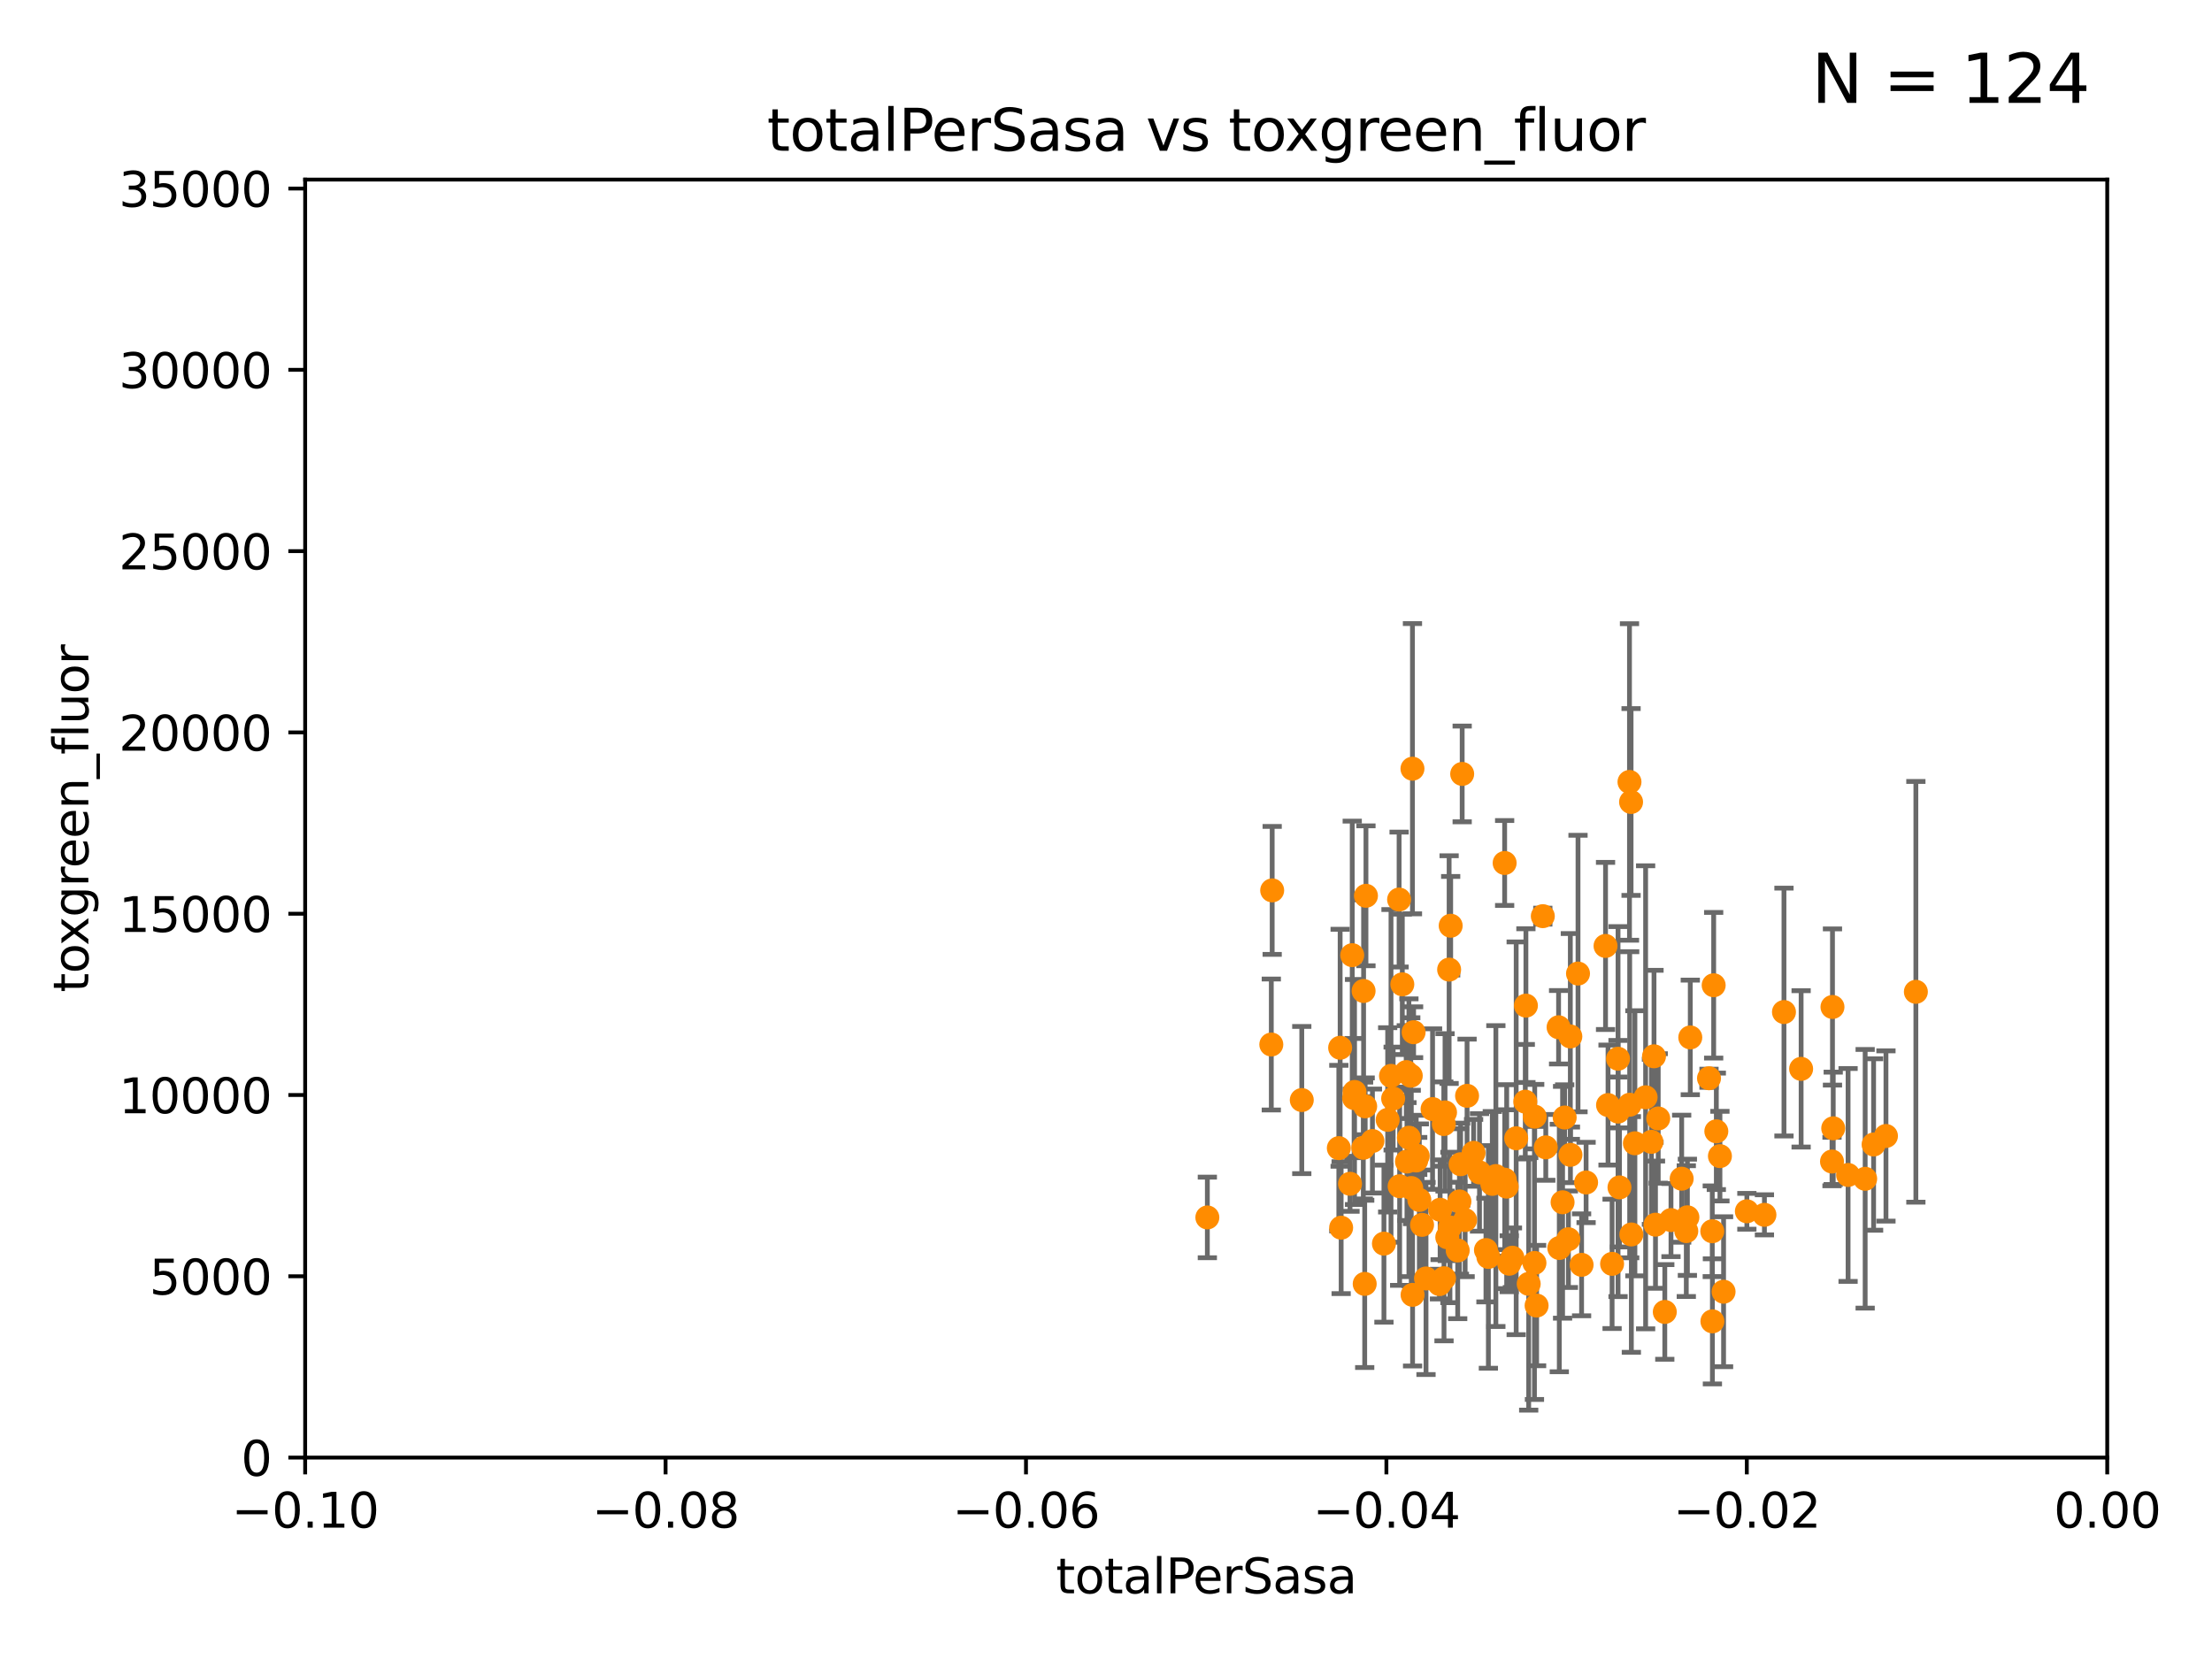 <?xml version="1.0" encoding="utf-8" standalone="no"?>
<!DOCTYPE svg PUBLIC "-//W3C//DTD SVG 1.1//EN"
  "http://www.w3.org/Graphics/SVG/1.1/DTD/svg11.dtd">
<svg xmlns:xlink="http://www.w3.org/1999/xlink" width="460.8pt" height="345.6pt" viewBox="0 0 460.8 345.6" xmlns="http://www.w3.org/2000/svg" version="1.1">
 <defs>
  <style type="text/css">*{stroke-linejoin: round; stroke-linecap: butt}</style>
 </defs>
 <g id="figure_1">
  <g id="patch_1">
   <path d="M 0 345.6 
L 460.8 345.6 
L 460.8 0 
L 0 0 
z
" style="fill: #ffffff"/>
  </g>
  <g id="axes_1">
   <g id="patch_2">
    <path d="M 63.571 303.64 
L 438.975 303.64 
L 438.975 37.411 
L 63.571 37.411 
z
" style="fill: #ffffff"/>
   </g>
   <g id="PathCollection_1">
    <defs>
     <path id="mbf48020aac" d="M 0 1.118 
C 0.297 1.118 0.581 1 0.791 0.791 
C 1 0.581 1.118 0.297 1.118 0 
C 1.118 -0.297 1 -0.581 0.791 -0.791 
C 0.581 -1 0.297 -1.118 0 -1.118 
C -0.297 -1.118 -0.581 -1 -0.791 -0.791 
C -1 -0.581 -1.118 -0.297 -1.118 0 
C -1.118 0.297 -1 0.581 -0.791 0.791 
C -0.581 1 -0.297 1.118 0 1.118 
z
" style="stroke: #ff8c00"/>
    </defs>
    <g clip-path="url(#p4c6c40acfe)">
     <use xlink:href="#mbf48020aac" x="388.547" y="245.564" style="fill: #ff8c00; stroke: #ff8c00"/>
     <use xlink:href="#mbf48020aac" x="294.241" y="160.133" style="fill: #ff8c00; stroke: #ff8c00"/>
     <use xlink:href="#mbf48020aac" x="344.559" y="220.046" style="fill: #ff8c00; stroke: #ff8c00"/>
     <use xlink:href="#mbf48020aac" x="302.049" y="255.699" style="fill: #ff8c00; stroke: #ff8c00"/>
     <use xlink:href="#mbf48020aac" x="284.554" y="186.609" style="fill: #ff8c00; stroke: #ff8c00"/>
     <use xlink:href="#mbf48020aac" x="351.286" y="256.462" style="fill: #ff8c00; stroke: #ff8c00"/>
     <use xlink:href="#mbf48020aac" x="290.219" y="228.85" style="fill: #ff8c00; stroke: #ff8c00"/>
     <use xlink:href="#mbf48020aac" x="352.117" y="216.114" style="fill: #ff8c00; stroke: #ff8c00"/>
     <use xlink:href="#mbf48020aac" x="337.065" y="220.555" style="fill: #ff8c00; stroke: #ff8c00"/>
     <use xlink:href="#mbf48020aac" x="339.782" y="167.068" style="fill: #ff8c00; stroke: #ff8c00"/>
     <use xlink:href="#mbf48020aac" x="356.017" y="224.621" style="fill: #ff8c00; stroke: #ff8c00"/>
     <use xlink:href="#mbf48020aac" x="295.026" y="241.747" style="fill: #ff8c00; stroke: #ff8c00"/>
     <use xlink:href="#mbf48020aac" x="313.869" y="247.2" style="fill: #ff8c00; stroke: #ff8c00"/>
     <use xlink:href="#mbf48020aac" x="302.203" y="192.847" style="fill: #ff8c00; stroke: #ff8c00"/>
     <use xlink:href="#mbf48020aac" x="344.024" y="237.865" style="fill: #ff8c00; stroke: #ff8c00"/>
     <use xlink:href="#mbf48020aac" x="339.841" y="257.16" style="fill: #ff8c00; stroke: #ff8c00"/>
     <use xlink:href="#mbf48020aac" x="291.458" y="187.39" style="fill: #ff8c00; stroke: #ff8c00"/>
     <use xlink:href="#mbf48020aac" x="390.305" y="238.421" style="fill: #ff8c00; stroke: #ff8c00"/>
     <use xlink:href="#mbf48020aac" x="384.99" y="244.765" style="fill: #ff8c00; stroke: #ff8c00"/>
     <use xlink:href="#mbf48020aac" x="345.438" y="232.996" style="fill: #ff8c00; stroke: #ff8c00"/>
     <use xlink:href="#mbf48020aac" x="297.063" y="266.328" style="fill: #ff8c00; stroke: #ff8c00"/>
     <use xlink:href="#mbf48020aac" x="317.746" y="229.505" style="fill: #ff8c00; stroke: #ff8c00"/>
     <use xlink:href="#mbf48020aac" x="296.242" y="255.162" style="fill: #ff8c00; stroke: #ff8c00"/>
     <use xlink:href="#mbf48020aac" x="278.902" y="239.176" style="fill: #ff8c00; stroke: #ff8c00"/>
     <use xlink:href="#mbf48020aac" x="350.323" y="245.544" style="fill: #ff8c00; stroke: #ff8c00"/>
     <use xlink:href="#mbf48020aac" x="288.299" y="259.073" style="fill: #ff8c00; stroke: #ff8c00"/>
     <use xlink:href="#mbf48020aac" x="300.004" y="252.015" style="fill: #ff8c00; stroke: #ff8c00"/>
     <use xlink:href="#mbf48020aac" x="285.903" y="237.694" style="fill: #ff8c00; stroke: #ff8c00"/>
     <use xlink:href="#mbf48020aac" x="356.698" y="256.494" style="fill: #ff8c00; stroke: #ff8c00"/>
     <use xlink:href="#mbf48020aac" x="313.471" y="245.75" style="fill: #ff8c00; stroke: #ff8c00"/>
     <use xlink:href="#mbf48020aac" x="300.816" y="266.279" style="fill: #ff8c00; stroke: #ff8c00"/>
     <use xlink:href="#mbf48020aac" x="356.726" y="275.261" style="fill: #ff8c00; stroke: #ff8c00"/>
     <use xlink:href="#mbf48020aac" x="359.052" y="269.089" style="fill: #ff8c00; stroke: #ff8c00"/>
     <use xlink:href="#mbf48020aac" x="289.078" y="233.283" style="fill: #ff8c00; stroke: #ff8c00"/>
     <use xlink:href="#mbf48020aac" x="279.385" y="255.748" style="fill: #ff8c00; stroke: #ff8c00"/>
     <use xlink:href="#mbf48020aac" x="264.836" y="217.589" style="fill: #ff8c00; stroke: #ff8c00"/>
     <use xlink:href="#mbf48020aac" x="281.232" y="246.606" style="fill: #ff8c00; stroke: #ff8c00"/>
     <use xlink:href="#mbf48020aac" x="339.452" y="162.892" style="fill: #ff8c00; stroke: #ff8c00"/>
     <use xlink:href="#mbf48020aac" x="363.904" y="252.334" style="fill: #ff8c00; stroke: #ff8c00"/>
     <use xlink:href="#mbf48020aac" x="284.39" y="230.468" style="fill: #ff8c00; stroke: #ff8c00"/>
     <use xlink:href="#mbf48020aac" x="282.173" y="227.477" style="fill: #ff8c00; stroke: #ff8c00"/>
     <use xlink:href="#mbf48020aac" x="357.543" y="235.674" style="fill: #ff8c00; stroke: #ff8c00"/>
     <use xlink:href="#mbf48020aac" x="251.513" y="253.616" style="fill: #ff8c00; stroke: #ff8c00"/>
     <use xlink:href="#mbf48020aac" x="271.184" y="229.159" style="fill: #ff8c00; stroke: #ff8c00"/>
     <use xlink:href="#mbf48020aac" x="375.207" y="222.664" style="fill: #ff8c00; stroke: #ff8c00"/>
     <use xlink:href="#mbf48020aac" x="367.563" y="253.07" style="fill: #ff8c00; stroke: #ff8c00"/>
     <use xlink:href="#mbf48020aac" x="381.895" y="235.046" style="fill: #ff8c00; stroke: #ff8c00"/>
     <use xlink:href="#mbf48020aac" x="399.111" y="206.615" style="fill: #ff8c00; stroke: #ff8c00"/>
     <use xlink:href="#mbf48020aac" x="265.018" y="185.484" style="fill: #ff8c00; stroke: #ff8c00"/>
     <use xlink:href="#mbf48020aac" x="284.004" y="239.106" style="fill: #ff8c00; stroke: #ff8c00"/>
     <use xlink:href="#mbf48020aac" x="279.176" y="218.268" style="fill: #ff8c00; stroke: #ff8c00"/>
     <use xlink:href="#mbf48020aac" x="293.096" y="241.972" style="fill: #ff8c00; stroke: #ff8c00"/>
     <use xlink:href="#mbf48020aac" x="289.772" y="224.125" style="fill: #ff8c00; stroke: #ff8c00"/>
     <use xlink:href="#mbf48020aac" x="351.515" y="253.584" style="fill: #ff8c00; stroke: #ff8c00"/>
     <use xlink:href="#mbf48020aac" x="356.989" y="205.246" style="fill: #ff8c00; stroke: #ff8c00"/>
     <use xlink:href="#mbf48020aac" x="284.293" y="267.458" style="fill: #ff8c00; stroke: #ff8c00"/>
     <use xlink:href="#mbf48020aac" x="330.412" y="246.329" style="fill: #ff8c00; stroke: #ff8c00"/>
     <use xlink:href="#mbf48020aac" x="294.479" y="215.033" style="fill: #ff8c00; stroke: #ff8c00"/>
     <use xlink:href="#mbf48020aac" x="348.098" y="254.163" style="fill: #ff8c00; stroke: #ff8c00"/>
     <use xlink:href="#mbf48020aac" x="381.738" y="209.772" style="fill: #ff8c00; stroke: #ff8c00"/>
     <use xlink:href="#mbf48020aac" x="358.293" y="240.841" style="fill: #ff8c00; stroke: #ff8c00"/>
     <use xlink:href="#mbf48020aac" x="301.027" y="231.729" style="fill: #ff8c00; stroke: #ff8c00"/>
     <use xlink:href="#mbf48020aac" x="346.807" y="273.299" style="fill: #ff8c00; stroke: #ff8c00"/>
     <use xlink:href="#mbf48020aac" x="292.128" y="205.056" style="fill: #ff8c00; stroke: #ff8c00"/>
     <use xlink:href="#mbf48020aac" x="344.87" y="255.125" style="fill: #ff8c00; stroke: #ff8c00"/>
     <use xlink:href="#mbf48020aac" x="381.64" y="241.969" style="fill: #ff8c00; stroke: #ff8c00"/>
     <use xlink:href="#mbf48020aac" x="305.617" y="228.28" style="fill: #ff8c00; stroke: #ff8c00"/>
     <use xlink:href="#mbf48020aac" x="371.633" y="210.827" style="fill: #ff8c00; stroke: #ff8c00"/>
     <use xlink:href="#mbf48020aac" x="298.43" y="231.039" style="fill: #ff8c00; stroke: #ff8c00"/>
     <use xlink:href="#mbf48020aac" x="322.014" y="239.016" style="fill: #ff8c00; stroke: #ff8c00"/>
     <use xlink:href="#mbf48020aac" x="295.672" y="249.97" style="fill: #ff8c00; stroke: #ff8c00"/>
     <use xlink:href="#mbf48020aac" x="294.266" y="269.741" style="fill: #ff8c00; stroke: #ff8c00"/>
     <use xlink:href="#mbf48020aac" x="293.502" y="237.01" style="fill: #ff8c00; stroke: #ff8c00"/>
     <use xlink:href="#mbf48020aac" x="301.879" y="201.986" style="fill: #ff8c00; stroke: #ff8c00"/>
     <use xlink:href="#mbf48020aac" x="284.061" y="206.44" style="fill: #ff8c00; stroke: #ff8c00"/>
     <use xlink:href="#mbf48020aac" x="313.445" y="179.776" style="fill: #ff8c00; stroke: #ff8c00"/>
     <use xlink:href="#mbf48020aac" x="334.983" y="230.204" style="fill: #ff8c00; stroke: #ff8c00"/>
     <use xlink:href="#mbf48020aac" x="319.655" y="263.095" style="fill: #ff8c00; stroke: #ff8c00"/>
     <use xlink:href="#mbf48020aac" x="329.474" y="263.488" style="fill: #ff8c00; stroke: #ff8c00"/>
     <use xlink:href="#mbf48020aac" x="295.336" y="240.804" style="fill: #ff8c00; stroke: #ff8c00"/>
     <use xlink:href="#mbf48020aac" x="304.277" y="242.529" style="fill: #ff8c00; stroke: #ff8c00"/>
     <use xlink:href="#mbf48020aac" x="304.599" y="161.224" style="fill: #ff8c00; stroke: #ff8c00"/>
     <use xlink:href="#mbf48020aac" x="314.398" y="263.256" style="fill: #ff8c00; stroke: #ff8c00"/>
     <use xlink:href="#mbf48020aac" x="311.616" y="244.995" style="fill: #ff8c00; stroke: #ff8c00"/>
     <use xlink:href="#mbf48020aac" x="337.069" y="231.566" style="fill: #ff8c00; stroke: #ff8c00"/>
     <use xlink:href="#mbf48020aac" x="324.682" y="213.998" style="fill: #ff8c00; stroke: #ff8c00"/>
     <use xlink:href="#mbf48020aac" x="310.056" y="261.842" style="fill: #ff8c00; stroke: #ff8c00"/>
     <use xlink:href="#mbf48020aac" x="327.129" y="215.909" style="fill: #ff8c00; stroke: #ff8c00"/>
     <use xlink:href="#mbf48020aac" x="309.551" y="260.409" style="fill: #ff8c00; stroke: #ff8c00"/>
     <use xlink:href="#mbf48020aac" x="325.952" y="232.802" style="fill: #ff8c00; stroke: #ff8c00"/>
     <use xlink:href="#mbf48020aac" x="325.515" y="250.457" style="fill: #ff8c00; stroke: #ff8c00"/>
     <use xlink:href="#mbf48020aac" x="320.103" y="271.972" style="fill: #ff8c00; stroke: #ff8c00"/>
     <use xlink:href="#mbf48020aac" x="310.873" y="246.623" style="fill: #ff8c00; stroke: #ff8c00"/>
     <use xlink:href="#mbf48020aac" x="315.069" y="262.005" style="fill: #ff8c00; stroke: #ff8c00"/>
     <use xlink:href="#mbf48020aac" x="305.214" y="254.158" style="fill: #ff8c00; stroke: #ff8c00"/>
     <use xlink:href="#mbf48020aac" x="321.396" y="190.855" style="fill: #ff8c00; stroke: #ff8c00"/>
     <use xlink:href="#mbf48020aac" x="303.667" y="260.493" style="fill: #ff8c00; stroke: #ff8c00"/>
     <use xlink:href="#mbf48020aac" x="326.726" y="258.155" style="fill: #ff8c00; stroke: #ff8c00"/>
     <use xlink:href="#mbf48020aac" x="319.707" y="232.618" style="fill: #ff8c00; stroke: #ff8c00"/>
     <use xlink:href="#mbf48020aac" x="308.208" y="244.236" style="fill: #ff8c00; stroke: #ff8c00"/>
     <use xlink:href="#mbf48020aac" x="281.694" y="198.98" style="fill: #ff8c00; stroke: #ff8c00"/>
     <use xlink:href="#mbf48020aac" x="337.368" y="247.358" style="fill: #ff8c00; stroke: #ff8c00"/>
     <use xlink:href="#mbf48020aac" x="327.151" y="240.574" style="fill: #ff8c00; stroke: #ff8c00"/>
     <use xlink:href="#mbf48020aac" x="317.876" y="209.489" style="fill: #ff8c00; stroke: #ff8c00"/>
     <use xlink:href="#mbf48020aac" x="324.829" y="259.983" style="fill: #ff8c00; stroke: #ff8c00"/>
     <use xlink:href="#mbf48020aac" x="315.848" y="237.127" style="fill: #ff8c00; stroke: #ff8c00"/>
     <use xlink:href="#mbf48020aac" x="299.87" y="267.501" style="fill: #ff8c00; stroke: #ff8c00"/>
     <use xlink:href="#mbf48020aac" x="292.958" y="223.335" style="fill: #ff8c00; stroke: #ff8c00"/>
     <use xlink:href="#mbf48020aac" x="339.494" y="230.137" style="fill: #ff8c00; stroke: #ff8c00"/>
     <use xlink:href="#mbf48020aac" x="291.571" y="247.113" style="fill: #ff8c00; stroke: #ff8c00"/>
     <use xlink:href="#mbf48020aac" x="342.812" y="228.587" style="fill: #ff8c00; stroke: #ff8c00"/>
     <use xlink:href="#mbf48020aac" x="293.889" y="224.095" style="fill: #ff8c00; stroke: #ff8c00"/>
     <use xlink:href="#mbf48020aac" x="304.024" y="250.282" style="fill: #ff8c00; stroke: #ff8c00"/>
     <use xlink:href="#mbf48020aac" x="293.988" y="247.49" style="fill: #ff8c00; stroke: #ff8c00"/>
     <use xlink:href="#mbf48020aac" x="282.087" y="228.748" style="fill: #ff8c00; stroke: #ff8c00"/>
     <use xlink:href="#mbf48020aac" x="392.88" y="236.646" style="fill: #ff8c00; stroke: #ff8c00"/>
     <use xlink:href="#mbf48020aac" x="335.828" y="263.286" style="fill: #ff8c00; stroke: #ff8c00"/>
     <use xlink:href="#mbf48020aac" x="301.495" y="257.746" style="fill: #ff8c00; stroke: #ff8c00"/>
     <use xlink:href="#mbf48020aac" x="300.77" y="234.16" style="fill: #ff8c00; stroke: #ff8c00"/>
     <use xlink:href="#mbf48020aac" x="318.456" y="267.453" style="fill: #ff8c00; stroke: #ff8c00"/>
     <use xlink:href="#mbf48020aac" x="306.976" y="240.157" style="fill: #ff8c00; stroke: #ff8c00"/>
     <use xlink:href="#mbf48020aac" x="340.578" y="238.166" style="fill: #ff8c00; stroke: #ff8c00"/>
     <use xlink:href="#mbf48020aac" x="334.464" y="197.057" style="fill: #ff8c00; stroke: #ff8c00"/>
     <use xlink:href="#mbf48020aac" x="328.729" y="202.809" style="fill: #ff8c00; stroke: #ff8c00"/>
    </g>
   </g>
   <g id="matplotlib.axis_1">
    <g id="xtick_1">
     <g id="line2d_1">
      <defs>
       <path id="m60b49bbed5" d="M 0 0 
L 0 3.5 
" style="stroke: #000000; stroke-width: 0.8"/>
      </defs>
      <g>
       <use xlink:href="#m60b49bbed5" x="63.571" y="303.64" style="stroke: #000000; stroke-width: 0.8"/>
      </g>
     </g>
     <g id="text_1">
      <!-- −0.10 -->
      <g transform="translate(48.249 318.238)scale(0.1 -0.1)">
       <defs>
        <path id="DejaVuSans-2212" d="M 678 2272 
L 4684 2272 
L 4684 1741 
L 678 1741 
L 678 2272 
z
" transform="scale(0.016)"/>
        <path id="DejaVuSans-30" d="M 2034 4250 
Q 1547 4250 1301 3770 
Q 1056 3291 1056 2328 
Q 1056 1369 1301 889 
Q 1547 409 2034 409 
Q 2525 409 2770 889 
Q 3016 1369 3016 2328 
Q 3016 3291 2770 3770 
Q 2525 4250 2034 4250 
z
M 2034 4750 
Q 2819 4750 3233 4129 
Q 3647 3509 3647 2328 
Q 3647 1150 3233 529 
Q 2819 -91 2034 -91 
Q 1250 -91 836 529 
Q 422 1150 422 2328 
Q 422 3509 836 4129 
Q 1250 4750 2034 4750 
z
" transform="scale(0.016)"/>
        <path id="DejaVuSans-2e" d="M 684 794 
L 1344 794 
L 1344 0 
L 684 0 
L 684 794 
z
" transform="scale(0.016)"/>
        <path id="DejaVuSans-31" d="M 794 531 
L 1825 531 
L 1825 4091 
L 703 3866 
L 703 4441 
L 1819 4666 
L 2450 4666 
L 2450 531 
L 3481 531 
L 3481 0 
L 794 0 
L 794 531 
z
" transform="scale(0.016)"/>
       </defs>
       <use xlink:href="#DejaVuSans-2212"/>
       <use xlink:href="#DejaVuSans-30" x="83.789"/>
       <use xlink:href="#DejaVuSans-2e" x="147.412"/>
       <use xlink:href="#DejaVuSans-31" x="179.199"/>
       <use xlink:href="#DejaVuSans-30" x="242.822"/>
      </g>
     </g>
    </g>
    <g id="xtick_2">
     <g id="line2d_2">
      <g>
       <use xlink:href="#m60b49bbed5" x="138.652" y="303.64" style="stroke: #000000; stroke-width: 0.8"/>
      </g>
     </g>
     <g id="text_2">
      <!-- −0.08 -->
      <g transform="translate(123.329 318.238)scale(0.1 -0.1)">
       <defs>
        <path id="DejaVuSans-38" d="M 2034 2216 
Q 1584 2216 1326 1975 
Q 1069 1734 1069 1313 
Q 1069 891 1326 650 
Q 1584 409 2034 409 
Q 2484 409 2743 651 
Q 3003 894 3003 1313 
Q 3003 1734 2745 1975 
Q 2488 2216 2034 2216 
z
M 1403 2484 
Q 997 2584 770 2862 
Q 544 3141 544 3541 
Q 544 4100 942 4425 
Q 1341 4750 2034 4750 
Q 2731 4750 3128 4425 
Q 3525 4100 3525 3541 
Q 3525 3141 3298 2862 
Q 3072 2584 2669 2484 
Q 3125 2378 3379 2068 
Q 3634 1759 3634 1313 
Q 3634 634 3220 271 
Q 2806 -91 2034 -91 
Q 1263 -91 848 271 
Q 434 634 434 1313 
Q 434 1759 690 2068 
Q 947 2378 1403 2484 
z
M 1172 3481 
Q 1172 3119 1398 2916 
Q 1625 2713 2034 2713 
Q 2441 2713 2670 2916 
Q 2900 3119 2900 3481 
Q 2900 3844 2670 4047 
Q 2441 4250 2034 4250 
Q 1625 4250 1398 4047 
Q 1172 3844 1172 3481 
z
" transform="scale(0.016)"/>
       </defs>
       <use xlink:href="#DejaVuSans-2212"/>
       <use xlink:href="#DejaVuSans-30" x="83.789"/>
       <use xlink:href="#DejaVuSans-2e" x="147.412"/>
       <use xlink:href="#DejaVuSans-30" x="179.199"/>
       <use xlink:href="#DejaVuSans-38" x="242.822"/>
      </g>
     </g>
    </g>
    <g id="xtick_3">
     <g id="line2d_3">
      <g>
       <use xlink:href="#m60b49bbed5" x="213.733" y="303.64" style="stroke: #000000; stroke-width: 0.8"/>
      </g>
     </g>
     <g id="text_3">
      <!-- −0.06 -->
      <g transform="translate(198.41 318.238)scale(0.1 -0.1)">
       <defs>
        <path id="DejaVuSans-36" d="M 2113 2584 
Q 1688 2584 1439 2293 
Q 1191 2003 1191 1497 
Q 1191 994 1439 701 
Q 1688 409 2113 409 
Q 2538 409 2786 701 
Q 3034 994 3034 1497 
Q 3034 2003 2786 2293 
Q 2538 2584 2113 2584 
z
M 3366 4563 
L 3366 3988 
Q 3128 4100 2886 4159 
Q 2644 4219 2406 4219 
Q 1781 4219 1451 3797 
Q 1122 3375 1075 2522 
Q 1259 2794 1537 2939 
Q 1816 3084 2150 3084 
Q 2853 3084 3261 2657 
Q 3669 2231 3669 1497 
Q 3669 778 3244 343 
Q 2819 -91 2113 -91 
Q 1303 -91 875 529 
Q 447 1150 447 2328 
Q 447 3434 972 4092 
Q 1497 4750 2381 4750 
Q 2619 4750 2861 4703 
Q 3103 4656 3366 4563 
z
" transform="scale(0.016)"/>
       </defs>
       <use xlink:href="#DejaVuSans-2212"/>
       <use xlink:href="#DejaVuSans-30" x="83.789"/>
       <use xlink:href="#DejaVuSans-2e" x="147.412"/>
       <use xlink:href="#DejaVuSans-30" x="179.199"/>
       <use xlink:href="#DejaVuSans-36" x="242.822"/>
      </g>
     </g>
    </g>
    <g id="xtick_4">
     <g id="line2d_4">
      <g>
       <use xlink:href="#m60b49bbed5" x="288.813" y="303.64" style="stroke: #000000; stroke-width: 0.8"/>
      </g>
     </g>
     <g id="text_4">
      <!-- −0.04 -->
      <g transform="translate(273.491 318.238)scale(0.1 -0.1)">
       <defs>
        <path id="DejaVuSans-34" d="M 2419 4116 
L 825 1625 
L 2419 1625 
L 2419 4116 
z
M 2253 4666 
L 3047 4666 
L 3047 1625 
L 3713 1625 
L 3713 1100 
L 3047 1100 
L 3047 0 
L 2419 0 
L 2419 1100 
L 313 1100 
L 313 1709 
L 2253 4666 
z
" transform="scale(0.016)"/>
       </defs>
       <use xlink:href="#DejaVuSans-2212"/>
       <use xlink:href="#DejaVuSans-30" x="83.789"/>
       <use xlink:href="#DejaVuSans-2e" x="147.412"/>
       <use xlink:href="#DejaVuSans-30" x="179.199"/>
       <use xlink:href="#DejaVuSans-34" x="242.822"/>
      </g>
     </g>
    </g>
    <g id="xtick_5">
     <g id="line2d_5">
      <g>
       <use xlink:href="#m60b49bbed5" x="363.894" y="303.64" style="stroke: #000000; stroke-width: 0.8"/>
      </g>
     </g>
     <g id="text_5">
      <!-- −0.02 -->
      <g transform="translate(348.572 318.238)scale(0.1 -0.1)">
       <defs>
        <path id="DejaVuSans-32" d="M 1228 531 
L 3431 531 
L 3431 0 
L 469 0 
L 469 531 
Q 828 903 1448 1529 
Q 2069 2156 2228 2338 
Q 2531 2678 2651 2914 
Q 2772 3150 2772 3378 
Q 2772 3750 2511 3984 
Q 2250 4219 1831 4219 
Q 1534 4219 1204 4116 
Q 875 4013 500 3803 
L 500 4441 
Q 881 4594 1212 4672 
Q 1544 4750 1819 4750 
Q 2544 4750 2975 4387 
Q 3406 4025 3406 3419 
Q 3406 3131 3298 2873 
Q 3191 2616 2906 2266 
Q 2828 2175 2409 1742 
Q 1991 1309 1228 531 
z
" transform="scale(0.016)"/>
       </defs>
       <use xlink:href="#DejaVuSans-2212"/>
       <use xlink:href="#DejaVuSans-30" x="83.789"/>
       <use xlink:href="#DejaVuSans-2e" x="147.412"/>
       <use xlink:href="#DejaVuSans-30" x="179.199"/>
       <use xlink:href="#DejaVuSans-32" x="242.822"/>
      </g>
     </g>
    </g>
    <g id="xtick_6">
     <g id="line2d_6">
      <g>
       <use xlink:href="#m60b49bbed5" x="438.975" y="303.64" style="stroke: #000000; stroke-width: 0.8"/>
      </g>
     </g>
     <g id="text_6">
      <!-- 0.00 -->
      <g transform="translate(427.842 318.238)scale(0.1 -0.1)">
       <use xlink:href="#DejaVuSans-30"/>
       <use xlink:href="#DejaVuSans-2e" x="63.623"/>
       <use xlink:href="#DejaVuSans-30" x="95.41"/>
       <use xlink:href="#DejaVuSans-30" x="159.033"/>
      </g>
     </g>
    </g>
    <g id="text_7">
     <!-- totalPerSasa -->
     <g transform="translate(219.968 331.917)scale(0.1 -0.1)">
      <defs>
       <path id="DejaVuSans-74" d="M 1172 4494 
L 1172 3500 
L 2356 3500 
L 2356 3053 
L 1172 3053 
L 1172 1153 
Q 1172 725 1289 603 
Q 1406 481 1766 481 
L 2356 481 
L 2356 0 
L 1766 0 
Q 1100 0 847 248 
Q 594 497 594 1153 
L 594 3053 
L 172 3053 
L 172 3500 
L 594 3500 
L 594 4494 
L 1172 4494 
z
" transform="scale(0.016)"/>
       <path id="DejaVuSans-6f" d="M 1959 3097 
Q 1497 3097 1228 2736 
Q 959 2375 959 1747 
Q 959 1119 1226 758 
Q 1494 397 1959 397 
Q 2419 397 2687 759 
Q 2956 1122 2956 1747 
Q 2956 2369 2687 2733 
Q 2419 3097 1959 3097 
z
M 1959 3584 
Q 2709 3584 3137 3096 
Q 3566 2609 3566 1747 
Q 3566 888 3137 398 
Q 2709 -91 1959 -91 
Q 1206 -91 779 398 
Q 353 888 353 1747 
Q 353 2609 779 3096 
Q 1206 3584 1959 3584 
z
" transform="scale(0.016)"/>
       <path id="DejaVuSans-61" d="M 2194 1759 
Q 1497 1759 1228 1600 
Q 959 1441 959 1056 
Q 959 750 1161 570 
Q 1363 391 1709 391 
Q 2188 391 2477 730 
Q 2766 1069 2766 1631 
L 2766 1759 
L 2194 1759 
z
M 3341 1997 
L 3341 0 
L 2766 0 
L 2766 531 
Q 2569 213 2275 61 
Q 1981 -91 1556 -91 
Q 1019 -91 701 211 
Q 384 513 384 1019 
Q 384 1609 779 1909 
Q 1175 2209 1959 2209 
L 2766 2209 
L 2766 2266 
Q 2766 2663 2505 2880 
Q 2244 3097 1772 3097 
Q 1472 3097 1187 3025 
Q 903 2953 641 2809 
L 641 3341 
Q 956 3463 1253 3523 
Q 1550 3584 1831 3584 
Q 2591 3584 2966 3190 
Q 3341 2797 3341 1997 
z
" transform="scale(0.016)"/>
       <path id="DejaVuSans-6c" d="M 603 4863 
L 1178 4863 
L 1178 0 
L 603 0 
L 603 4863 
z
" transform="scale(0.016)"/>
       <path id="DejaVuSans-50" d="M 1259 4147 
L 1259 2394 
L 2053 2394 
Q 2494 2394 2734 2622 
Q 2975 2850 2975 3272 
Q 2975 3691 2734 3919 
Q 2494 4147 2053 4147 
L 1259 4147 
z
M 628 4666 
L 2053 4666 
Q 2838 4666 3239 4311 
Q 3641 3956 3641 3272 
Q 3641 2581 3239 2228 
Q 2838 1875 2053 1875 
L 1259 1875 
L 1259 0 
L 628 0 
L 628 4666 
z
" transform="scale(0.016)"/>
       <path id="DejaVuSans-65" d="M 3597 1894 
L 3597 1613 
L 953 1613 
Q 991 1019 1311 708 
Q 1631 397 2203 397 
Q 2534 397 2845 478 
Q 3156 559 3463 722 
L 3463 178 
Q 3153 47 2828 -22 
Q 2503 -91 2169 -91 
Q 1331 -91 842 396 
Q 353 884 353 1716 
Q 353 2575 817 3079 
Q 1281 3584 2069 3584 
Q 2775 3584 3186 3129 
Q 3597 2675 3597 1894 
z
M 3022 2063 
Q 3016 2534 2758 2815 
Q 2500 3097 2075 3097 
Q 1594 3097 1305 2825 
Q 1016 2553 972 2059 
L 3022 2063 
z
" transform="scale(0.016)"/>
       <path id="DejaVuSans-72" d="M 2631 2963 
Q 2534 3019 2420 3045 
Q 2306 3072 2169 3072 
Q 1681 3072 1420 2755 
Q 1159 2438 1159 1844 
L 1159 0 
L 581 0 
L 581 3500 
L 1159 3500 
L 1159 2956 
Q 1341 3275 1631 3429 
Q 1922 3584 2338 3584 
Q 2397 3584 2469 3576 
Q 2541 3569 2628 3553 
L 2631 2963 
z
" transform="scale(0.016)"/>
       <path id="DejaVuSans-53" d="M 3425 4513 
L 3425 3897 
Q 3066 4069 2747 4153 
Q 2428 4238 2131 4238 
Q 1616 4238 1336 4038 
Q 1056 3838 1056 3469 
Q 1056 3159 1242 3001 
Q 1428 2844 1947 2747 
L 2328 2669 
Q 3034 2534 3370 2195 
Q 3706 1856 3706 1288 
Q 3706 609 3251 259 
Q 2797 -91 1919 -91 
Q 1588 -91 1214 -16 
Q 841 59 441 206 
L 441 856 
Q 825 641 1194 531 
Q 1563 422 1919 422 
Q 2459 422 2753 634 
Q 3047 847 3047 1241 
Q 3047 1584 2836 1778 
Q 2625 1972 2144 2069 
L 1759 2144 
Q 1053 2284 737 2584 
Q 422 2884 422 3419 
Q 422 4038 858 4394 
Q 1294 4750 2059 4750 
Q 2388 4750 2728 4690 
Q 3069 4631 3425 4513 
z
" transform="scale(0.016)"/>
       <path id="DejaVuSans-73" d="M 2834 3397 
L 2834 2853 
Q 2591 2978 2328 3040 
Q 2066 3103 1784 3103 
Q 1356 3103 1142 2972 
Q 928 2841 928 2578 
Q 928 2378 1081 2264 
Q 1234 2150 1697 2047 
L 1894 2003 
Q 2506 1872 2764 1633 
Q 3022 1394 3022 966 
Q 3022 478 2636 193 
Q 2250 -91 1575 -91 
Q 1294 -91 989 -36 
Q 684 19 347 128 
L 347 722 
Q 666 556 975 473 
Q 1284 391 1588 391 
Q 1994 391 2212 530 
Q 2431 669 2431 922 
Q 2431 1156 2273 1281 
Q 2116 1406 1581 1522 
L 1381 1569 
Q 847 1681 609 1914 
Q 372 2147 372 2553 
Q 372 3047 722 3315 
Q 1072 3584 1716 3584 
Q 2034 3584 2315 3537 
Q 2597 3491 2834 3397 
z
" transform="scale(0.016)"/>
      </defs>
      <use xlink:href="#DejaVuSans-74"/>
      <use xlink:href="#DejaVuSans-6f" x="39.209"/>
      <use xlink:href="#DejaVuSans-74" x="100.391"/>
      <use xlink:href="#DejaVuSans-61" x="139.6"/>
      <use xlink:href="#DejaVuSans-6c" x="200.879"/>
      <use xlink:href="#DejaVuSans-50" x="228.662"/>
      <use xlink:href="#DejaVuSans-65" x="285.34"/>
      <use xlink:href="#DejaVuSans-72" x="346.863"/>
      <use xlink:href="#DejaVuSans-53" x="387.977"/>
      <use xlink:href="#DejaVuSans-61" x="451.453"/>
      <use xlink:href="#DejaVuSans-73" x="512.732"/>
      <use xlink:href="#DejaVuSans-61" x="564.832"/>
     </g>
    </g>
   </g>
   <g id="matplotlib.axis_2">
    <g id="ytick_1">
     <g id="line2d_7">
      <defs>
       <path id="me21c87d990" d="M 0 0 
L -3.5 0 
" style="stroke: #000000; stroke-width: 0.8"/>
      </defs>
      <g>
       <use xlink:href="#me21c87d990" x="63.571" y="303.64" style="stroke: #000000; stroke-width: 0.8"/>
      </g>
     </g>
     <g id="text_8">
      <!-- 0 -->
      <g transform="translate(50.209 307.439)scale(0.1 -0.1)">
       <use xlink:href="#DejaVuSans-30"/>
      </g>
     </g>
    </g>
    <g id="ytick_2">
     <g id="line2d_8">
      <g>
       <use xlink:href="#me21c87d990" x="63.571" y="265.874" style="stroke: #000000; stroke-width: 0.8"/>
      </g>
     </g>
     <g id="text_9">
      <!-- 5000 -->
      <g transform="translate(31.121 269.673)scale(0.1 -0.1)">
       <defs>
        <path id="DejaVuSans-35" d="M 691 4666 
L 3169 4666 
L 3169 4134 
L 1269 4134 
L 1269 2991 
Q 1406 3038 1543 3061 
Q 1681 3084 1819 3084 
Q 2600 3084 3056 2656 
Q 3513 2228 3513 1497 
Q 3513 744 3044 326 
Q 2575 -91 1722 -91 
Q 1428 -91 1123 -41 
Q 819 9 494 109 
L 494 744 
Q 775 591 1075 516 
Q 1375 441 1709 441 
Q 2250 441 2565 725 
Q 2881 1009 2881 1497 
Q 2881 1984 2565 2268 
Q 2250 2553 1709 2553 
Q 1456 2553 1204 2497 
Q 953 2441 691 2322 
L 691 4666 
z
" transform="scale(0.016)"/>
       </defs>
       <use xlink:href="#DejaVuSans-35"/>
       <use xlink:href="#DejaVuSans-30" x="63.623"/>
       <use xlink:href="#DejaVuSans-30" x="127.246"/>
       <use xlink:href="#DejaVuSans-30" x="190.869"/>
      </g>
     </g>
    </g>
    <g id="ytick_3">
     <g id="line2d_9">
      <g>
       <use xlink:href="#me21c87d990" x="63.571" y="228.108" style="stroke: #000000; stroke-width: 0.8"/>
      </g>
     </g>
     <g id="text_10">
      <!-- 10000 -->
      <g transform="translate(24.759 231.907)scale(0.1 -0.1)">
       <use xlink:href="#DejaVuSans-31"/>
       <use xlink:href="#DejaVuSans-30" x="63.623"/>
       <use xlink:href="#DejaVuSans-30" x="127.246"/>
       <use xlink:href="#DejaVuSans-30" x="190.869"/>
       <use xlink:href="#DejaVuSans-30" x="254.492"/>
      </g>
     </g>
    </g>
    <g id="ytick_4">
     <g id="line2d_10">
      <g>
       <use xlink:href="#me21c87d990" x="63.571" y="190.342" style="stroke: #000000; stroke-width: 0.8"/>
      </g>
     </g>
     <g id="text_11">
      <!-- 15000 -->
      <g transform="translate(24.759 194.141)scale(0.1 -0.1)">
       <use xlink:href="#DejaVuSans-31"/>
       <use xlink:href="#DejaVuSans-35" x="63.623"/>
       <use xlink:href="#DejaVuSans-30" x="127.246"/>
       <use xlink:href="#DejaVuSans-30" x="190.869"/>
       <use xlink:href="#DejaVuSans-30" x="254.492"/>
      </g>
     </g>
    </g>
    <g id="ytick_5">
     <g id="line2d_11">
      <g>
       <use xlink:href="#me21c87d990" x="63.571" y="152.576" style="stroke: #000000; stroke-width: 0.8"/>
      </g>
     </g>
     <g id="text_12">
      <!-- 20000 -->
      <g transform="translate(24.759 156.375)scale(0.1 -0.1)">
       <use xlink:href="#DejaVuSans-32"/>
       <use xlink:href="#DejaVuSans-30" x="63.623"/>
       <use xlink:href="#DejaVuSans-30" x="127.246"/>
       <use xlink:href="#DejaVuSans-30" x="190.869"/>
       <use xlink:href="#DejaVuSans-30" x="254.492"/>
      </g>
     </g>
    </g>
    <g id="ytick_6">
     <g id="line2d_12">
      <g>
       <use xlink:href="#me21c87d990" x="63.571" y="114.81" style="stroke: #000000; stroke-width: 0.8"/>
      </g>
     </g>
     <g id="text_13">
      <!-- 25000 -->
      <g transform="translate(24.759 118.609)scale(0.1 -0.1)">
       <use xlink:href="#DejaVuSans-32"/>
       <use xlink:href="#DejaVuSans-35" x="63.623"/>
       <use xlink:href="#DejaVuSans-30" x="127.246"/>
       <use xlink:href="#DejaVuSans-30" x="190.869"/>
       <use xlink:href="#DejaVuSans-30" x="254.492"/>
      </g>
     </g>
    </g>
    <g id="ytick_7">
     <g id="line2d_13">
      <g>
       <use xlink:href="#me21c87d990" x="63.571" y="77.044" style="stroke: #000000; stroke-width: 0.8"/>
      </g>
     </g>
     <g id="text_14">
      <!-- 30000 -->
      <g transform="translate(24.759 80.844)scale(0.1 -0.1)">
       <defs>
        <path id="DejaVuSans-33" d="M 2597 2516 
Q 3050 2419 3304 2112 
Q 3559 1806 3559 1356 
Q 3559 666 3084 287 
Q 2609 -91 1734 -91 
Q 1441 -91 1130 -33 
Q 819 25 488 141 
L 488 750 
Q 750 597 1062 519 
Q 1375 441 1716 441 
Q 2309 441 2620 675 
Q 2931 909 2931 1356 
Q 2931 1769 2642 2001 
Q 2353 2234 1838 2234 
L 1294 2234 
L 1294 2753 
L 1863 2753 
Q 2328 2753 2575 2939 
Q 2822 3125 2822 3475 
Q 2822 3834 2567 4026 
Q 2313 4219 1838 4219 
Q 1578 4219 1281 4162 
Q 984 4106 628 3988 
L 628 4550 
Q 988 4650 1302 4700 
Q 1616 4750 1894 4750 
Q 2613 4750 3031 4423 
Q 3450 4097 3450 3541 
Q 3450 3153 3228 2886 
Q 3006 2619 2597 2516 
z
" transform="scale(0.016)"/>
       </defs>
       <use xlink:href="#DejaVuSans-33"/>
       <use xlink:href="#DejaVuSans-30" x="63.623"/>
       <use xlink:href="#DejaVuSans-30" x="127.246"/>
       <use xlink:href="#DejaVuSans-30" x="190.869"/>
       <use xlink:href="#DejaVuSans-30" x="254.492"/>
      </g>
     </g>
    </g>
    <g id="ytick_8">
     <g id="line2d_14">
      <g>
       <use xlink:href="#me21c87d990" x="63.571" y="39.278" style="stroke: #000000; stroke-width: 0.8"/>
      </g>
     </g>
     <g id="text_15">
      <!-- 35000 -->
      <g transform="translate(24.759 43.078)scale(0.1 -0.1)">
       <use xlink:href="#DejaVuSans-33"/>
       <use xlink:href="#DejaVuSans-35" x="63.623"/>
       <use xlink:href="#DejaVuSans-30" x="127.246"/>
       <use xlink:href="#DejaVuSans-30" x="190.869"/>
       <use xlink:href="#DejaVuSans-30" x="254.492"/>
      </g>
     </g>
    </g>
    <g id="text_16">
     <!-- toxgreen_fluor -->
     <g transform="translate(18.401 206.72)rotate(-90)scale(0.1 -0.1)">
      <defs>
       <path id="DejaVuSans-78" d="M 3513 3500 
L 2247 1797 
L 3578 0 
L 2900 0 
L 1881 1375 
L 863 0 
L 184 0 
L 1544 1831 
L 300 3500 
L 978 3500 
L 1906 2253 
L 2834 3500 
L 3513 3500 
z
" transform="scale(0.016)"/>
       <path id="DejaVuSans-67" d="M 2906 1791 
Q 2906 2416 2648 2759 
Q 2391 3103 1925 3103 
Q 1463 3103 1205 2759 
Q 947 2416 947 1791 
Q 947 1169 1205 825 
Q 1463 481 1925 481 
Q 2391 481 2648 825 
Q 2906 1169 2906 1791 
z
M 3481 434 
Q 3481 -459 3084 -895 
Q 2688 -1331 1869 -1331 
Q 1566 -1331 1297 -1286 
Q 1028 -1241 775 -1147 
L 775 -588 
Q 1028 -725 1275 -790 
Q 1522 -856 1778 -856 
Q 2344 -856 2625 -561 
Q 2906 -266 2906 331 
L 2906 616 
Q 2728 306 2450 153 
Q 2172 0 1784 0 
Q 1141 0 747 490 
Q 353 981 353 1791 
Q 353 2603 747 3093 
Q 1141 3584 1784 3584 
Q 2172 3584 2450 3431 
Q 2728 3278 2906 2969 
L 2906 3500 
L 3481 3500 
L 3481 434 
z
" transform="scale(0.016)"/>
       <path id="DejaVuSans-6e" d="M 3513 2113 
L 3513 0 
L 2938 0 
L 2938 2094 
Q 2938 2591 2744 2837 
Q 2550 3084 2163 3084 
Q 1697 3084 1428 2787 
Q 1159 2491 1159 1978 
L 1159 0 
L 581 0 
L 581 3500 
L 1159 3500 
L 1159 2956 
Q 1366 3272 1645 3428 
Q 1925 3584 2291 3584 
Q 2894 3584 3203 3211 
Q 3513 2838 3513 2113 
z
" transform="scale(0.016)"/>
       <path id="DejaVuSans-5f" d="M 3263 -1063 
L 3263 -1509 
L -63 -1509 
L -63 -1063 
L 3263 -1063 
z
" transform="scale(0.016)"/>
       <path id="DejaVuSans-66" d="M 2375 4863 
L 2375 4384 
L 1825 4384 
Q 1516 4384 1395 4259 
Q 1275 4134 1275 3809 
L 1275 3500 
L 2222 3500 
L 2222 3053 
L 1275 3053 
L 1275 0 
L 697 0 
L 697 3053 
L 147 3053 
L 147 3500 
L 697 3500 
L 697 3744 
Q 697 4328 969 4595 
Q 1241 4863 1831 4863 
L 2375 4863 
z
" transform="scale(0.016)"/>
       <path id="DejaVuSans-75" d="M 544 1381 
L 544 3500 
L 1119 3500 
L 1119 1403 
Q 1119 906 1312 657 
Q 1506 409 1894 409 
Q 2359 409 2629 706 
Q 2900 1003 2900 1516 
L 2900 3500 
L 3475 3500 
L 3475 0 
L 2900 0 
L 2900 538 
Q 2691 219 2414 64 
Q 2138 -91 1772 -91 
Q 1169 -91 856 284 
Q 544 659 544 1381 
z
M 1991 3584 
L 1991 3584 
z
" transform="scale(0.016)"/>
      </defs>
      <use xlink:href="#DejaVuSans-74"/>
      <use xlink:href="#DejaVuSans-6f" x="39.209"/>
      <use xlink:href="#DejaVuSans-78" x="97.266"/>
      <use xlink:href="#DejaVuSans-67" x="156.445"/>
      <use xlink:href="#DejaVuSans-72" x="219.922"/>
      <use xlink:href="#DejaVuSans-65" x="258.785"/>
      <use xlink:href="#DejaVuSans-65" x="320.309"/>
      <use xlink:href="#DejaVuSans-6e" x="381.832"/>
      <use xlink:href="#DejaVuSans-5f" x="445.211"/>
      <use xlink:href="#DejaVuSans-66" x="495.211"/>
      <use xlink:href="#DejaVuSans-6c" x="530.416"/>
      <use xlink:href="#DejaVuSans-75" x="558.199"/>
      <use xlink:href="#DejaVuSans-6f" x="621.578"/>
      <use xlink:href="#DejaVuSans-72" x="682.76"/>
     </g>
    </g>
   </g>
   <g id="LineCollection_1">
    <path d="M 388.547 272.504 
L 388.547 218.625 
" clip-path="url(#p4c6c40acfe)" style="fill: none; stroke: #696969"/>
    <path d="M 294.241 190.365 
L 294.241 129.901 
" clip-path="url(#p4c6c40acfe)" style="fill: none; stroke: #696969"/>
    <path d="M 344.559 237.957 
L 344.559 202.135 
" clip-path="url(#p4c6c40acfe)" style="fill: none; stroke: #696969"/>
    <path d="M 302.049 271.368 
L 302.049 240.03 
" clip-path="url(#p4c6c40acfe)" style="fill: none; stroke: #696969"/>
    <path d="M 284.554 201.183 
L 284.554 172.036 
" clip-path="url(#p4c6c40acfe)" style="fill: none; stroke: #696969"/>
    <path d="M 351.286 270.083 
L 351.286 242.841 
" clip-path="url(#p4c6c40acfe)" style="fill: none; stroke: #696969"/>
    <path d="M 290.219 239.571 
L 290.219 218.129 
" clip-path="url(#p4c6c40acfe)" style="fill: none; stroke: #696969"/>
    <path d="M 352.117 228.048 
L 352.117 204.179 
" clip-path="url(#p4c6c40acfe)" style="fill: none; stroke: #696969"/>
    <path d="M 337.065 224.365 
L 337.065 216.745 
" clip-path="url(#p4c6c40acfe)" style="fill: none; stroke: #696969"/>
    <path d="M 339.782 186.527 
L 339.782 147.609 
" clip-path="url(#p4c6c40acfe)" style="fill: none; stroke: #696969"/>
    <path d="M 356.017 226.515 
L 356.017 222.728 
" clip-path="url(#p4c6c40acfe)" style="fill: none; stroke: #696969"/>
    <path d="M 295.026 251.156 
L 295.026 232.338 
" clip-path="url(#p4c6c40acfe)" style="fill: none; stroke: #696969"/>
    <path d="M 313.869 268.437 
L 313.869 225.964 
" clip-path="url(#p4c6c40acfe)" style="fill: none; stroke: #696969"/>
    <path d="M 302.203 203.114 
L 302.203 182.58 
" clip-path="url(#p4c6c40acfe)" style="fill: none; stroke: #696969"/>
    <path d="M 344.024 255.059 
L 344.024 220.671 
" clip-path="url(#p4c6c40acfe)" style="fill: none; stroke: #696969"/>
    <path d="M 339.841 281.709 
L 339.841 232.612 
" clip-path="url(#p4c6c40acfe)" style="fill: none; stroke: #696969"/>
    <path d="M 291.458 201.441 
L 291.458 173.34 
" clip-path="url(#p4c6c40acfe)" style="fill: none; stroke: #696969"/>
    <path d="M 390.305 256.278 
L 390.305 220.565 
" clip-path="url(#p4c6c40acfe)" style="fill: none; stroke: #696969"/>
    <path d="M 384.99 266.936 
L 384.99 222.593 
" clip-path="url(#p4c6c40acfe)" style="fill: none; stroke: #696969"/>
    <path d="M 345.438 246.48 
L 345.438 219.511 
" clip-path="url(#p4c6c40acfe)" style="fill: none; stroke: #696969"/>
    <path d="M 297.063 286.341 
L 297.063 246.315 
" clip-path="url(#p4c6c40acfe)" style="fill: none; stroke: #696969"/>
    <path d="M 317.746 241.43 
L 317.746 217.579 
" clip-path="url(#p4c6c40acfe)" style="fill: none; stroke: #696969"/>
    <path d="M 296.242 266.585 
L 296.242 243.739 
" clip-path="url(#p4c6c40acfe)" style="fill: none; stroke: #696969"/>
    <path d="M 278.902 256.427 
L 278.902 221.924 
" clip-path="url(#p4c6c40acfe)" style="fill: none; stroke: #696969"/>
    <path d="M 350.323 258.781 
L 350.323 232.307 
" clip-path="url(#p4c6c40acfe)" style="fill: none; stroke: #696969"/>
    <path d="M 288.299 275.427 
L 288.299 242.719 
" clip-path="url(#p4c6c40acfe)" style="fill: none; stroke: #696969"/>
    <path d="M 300.004 262.406 
L 300.004 241.624 
" clip-path="url(#p4c6c40acfe)" style="fill: none; stroke: #696969"/>
    <path d="M 285.903 248.524 
L 285.903 226.864 
" clip-path="url(#p4c6c40acfe)" style="fill: none; stroke: #696969"/>
    <path d="M 356.698 265.936 
L 356.698 247.052 
" clip-path="url(#p4c6c40acfe)" style="fill: none; stroke: #696969"/>
    <path d="M 313.471 260.314 
L 313.471 231.186 
" clip-path="url(#p4c6c40acfe)" style="fill: none; stroke: #696969"/>
    <path d="M 300.816 279.32 
L 300.816 253.239 
" clip-path="url(#p4c6c40acfe)" style="fill: none; stroke: #696969"/>
    <path d="M 356.726 288.292 
L 356.726 262.229 
" clip-path="url(#p4c6c40acfe)" style="fill: none; stroke: #696969"/>
    <path d="M 359.052 284.706 
L 359.052 253.472 
" clip-path="url(#p4c6c40acfe)" style="fill: none; stroke: #696969"/>
    <path d="M 289.078 252.481 
L 289.078 214.086 
" clip-path="url(#p4c6c40acfe)" style="fill: none; stroke: #696969"/>
    <path d="M 279.385 269.482 
L 279.385 242.013 
" clip-path="url(#p4c6c40acfe)" style="fill: none; stroke: #696969"/>
    <path d="M 264.836 231.227 
L 264.836 203.952 
" clip-path="url(#p4c6c40acfe)" style="fill: none; stroke: #696969"/>
    <path d="M 281.232 252.338 
L 281.232 240.875 
" clip-path="url(#p4c6c40acfe)" style="fill: none; stroke: #696969"/>
    <path d="M 339.452 195.861 
L 339.452 129.923 
" clip-path="url(#p4c6c40acfe)" style="fill: none; stroke: #696969"/>
    <path d="M 363.904 256.064 
L 363.904 248.603 
" clip-path="url(#p4c6c40acfe)" style="fill: none; stroke: #696969"/>
    <path d="M 284.39 236.385 
L 284.39 224.551 
" clip-path="url(#p4c6c40acfe)" style="fill: none; stroke: #696969"/>
    <path d="M 282.173 250.911 
L 282.173 204.042 
" clip-path="url(#p4c6c40acfe)" style="fill: none; stroke: #696969"/>
    <path d="M 357.543 247.808 
L 357.543 223.541 
" clip-path="url(#p4c6c40acfe)" style="fill: none; stroke: #696969"/>
    <path d="M 251.513 262.014 
L 251.513 245.218 
" clip-path="url(#p4c6c40acfe)" style="fill: none; stroke: #696969"/>
    <path d="M 271.184 244.49 
L 271.184 213.828 
" clip-path="url(#p4c6c40acfe)" style="fill: none; stroke: #696969"/>
    <path d="M 375.207 238.954 
L 375.207 206.375 
" clip-path="url(#p4c6c40acfe)" style="fill: none; stroke: #696969"/>
    <path d="M 367.563 257.248 
L 367.563 248.893 
" clip-path="url(#p4c6c40acfe)" style="fill: none; stroke: #696969"/>
    <path d="M 381.895 246.747 
L 381.895 223.345 
" clip-path="url(#p4c6c40acfe)" style="fill: none; stroke: #696969"/>
    <path d="M 399.111 250.439 
L 399.111 162.791 
" clip-path="url(#p4c6c40acfe)" style="fill: none; stroke: #696969"/>
    <path d="M 265.018 198.811 
L 265.018 172.157 
" clip-path="url(#p4c6c40acfe)" style="fill: none; stroke: #696969"/>
    <path d="M 284.004 249.759 
L 284.004 228.452 
" clip-path="url(#p4c6c40acfe)" style="fill: none; stroke: #696969"/>
    <path d="M 279.176 242.951 
L 279.176 193.584 
" clip-path="url(#p4c6c40acfe)" style="fill: none; stroke: #696969"/>
    <path d="M 293.096 254.249 
L 293.096 229.695 
" clip-path="url(#p4c6c40acfe)" style="fill: none; stroke: #696969"/>
    <path d="M 289.772 258.772 
L 289.772 189.479 
" clip-path="url(#p4c6c40acfe)" style="fill: none; stroke: #696969"/>
    <path d="M 351.515 265.693 
L 351.515 241.475 
" clip-path="url(#p4c6c40acfe)" style="fill: none; stroke: #696969"/>
    <path d="M 356.989 220.417 
L 356.989 190.076 
" clip-path="url(#p4c6c40acfe)" style="fill: none; stroke: #696969"/>
    <path d="M 284.293 284.88 
L 284.293 250.036 
" clip-path="url(#p4c6c40acfe)" style="fill: none; stroke: #696969"/>
    <path d="M 330.412 254.693 
L 330.412 237.965 
" clip-path="url(#p4c6c40acfe)" style="fill: none; stroke: #696969"/>
    <path d="M 294.479 220.324 
L 294.479 209.742 
" clip-path="url(#p4c6c40acfe)" style="fill: none; stroke: #696969"/>
    <path d="M 348.098 261.773 
L 348.098 246.553 
" clip-path="url(#p4c6c40acfe)" style="fill: none; stroke: #696969"/>
    <path d="M 381.738 226.041 
L 381.738 193.502 
" clip-path="url(#p4c6c40acfe)" style="fill: none; stroke: #696969"/>
    <path d="M 358.293 250.174 
L 358.293 231.508 
" clip-path="url(#p4c6c40acfe)" style="fill: none; stroke: #696969"/>
    <path d="M 301.027 248.125 
L 301.027 215.333 
" clip-path="url(#p4c6c40acfe)" style="fill: none; stroke: #696969"/>
    <path d="M 346.807 283.157 
L 346.807 263.441 
" clip-path="url(#p4c6c40acfe)" style="fill: none; stroke: #696969"/>
    <path d="M 292.128 219.682 
L 292.128 190.429 
" clip-path="url(#p4c6c40acfe)" style="fill: none; stroke: #696969"/>
    <path d="M 344.87 268.377 
L 344.87 241.874 
" clip-path="url(#p4c6c40acfe)" style="fill: none; stroke: #696969"/>
    <path d="M 381.64 247.021 
L 381.64 236.918 
" clip-path="url(#p4c6c40acfe)" style="fill: none; stroke: #696969"/>
    <path d="M 305.617 240.09 
L 305.617 216.471 
" clip-path="url(#p4c6c40acfe)" style="fill: none; stroke: #696969"/>
    <path d="M 371.633 236.643 
L 371.633 185.011 
" clip-path="url(#p4c6c40acfe)" style="fill: none; stroke: #696969"/>
    <path d="M 298.43 247.76 
L 298.43 214.319 
" clip-path="url(#p4c6c40acfe)" style="fill: none; stroke: #696969"/>
    <path d="M 322.014 245.871 
L 322.014 232.161 
" clip-path="url(#p4c6c40acfe)" style="fill: none; stroke: #696969"/>
    <path d="M 295.672 265.802 
L 295.672 234.137 
" clip-path="url(#p4c6c40acfe)" style="fill: none; stroke: #696969"/>
    <path d="M 294.266 284.563 
L 294.266 254.919 
" clip-path="url(#p4c6c40acfe)" style="fill: none; stroke: #696969"/>
    <path d="M 293.502 265.94 
L 293.502 208.08 
" clip-path="url(#p4c6c40acfe)" style="fill: none; stroke: #696969"/>
    <path d="M 301.879 225.708 
L 301.879 178.264 
" clip-path="url(#p4c6c40acfe)" style="fill: none; stroke: #696969"/>
    <path d="M 284.061 225.425 
L 284.061 187.454 
" clip-path="url(#p4c6c40acfe)" style="fill: none; stroke: #696969"/>
    <path d="M 313.445 188.622 
L 313.445 170.929 
" clip-path="url(#p4c6c40acfe)" style="fill: none; stroke: #696969"/>
    <path d="M 334.983 242.701 
L 334.983 217.707 
" clip-path="url(#p4c6c40acfe)" style="fill: none; stroke: #696969"/>
    <path d="M 319.655 291.531 
L 319.655 234.659 
" clip-path="url(#p4c6c40acfe)" style="fill: none; stroke: #696969"/>
    <path d="M 329.474 274.103 
L 329.474 252.873 
" clip-path="url(#p4c6c40acfe)" style="fill: none; stroke: #696969"/>
    <path d="M 295.336 244.665 
L 295.336 236.944 
" clip-path="url(#p4c6c40acfe)" style="fill: none; stroke: #696969"/>
    <path d="M 304.277 251.081 
L 304.277 233.977 
" clip-path="url(#p4c6c40acfe)" style="fill: none; stroke: #696969"/>
    <path d="M 304.599 171.195 
L 304.599 151.252 
" clip-path="url(#p4c6c40acfe)" style="fill: none; stroke: #696969"/>
    <path d="M 314.398 269.082 
L 314.398 257.431 
" clip-path="url(#p4c6c40acfe)" style="fill: none; stroke: #696969"/>
    <path d="M 311.616 276.334 
L 311.616 213.655 
" clip-path="url(#p4c6c40acfe)" style="fill: none; stroke: #696969"/>
    <path d="M 337.069 270.103 
L 337.069 193.028 
" clip-path="url(#p4c6c40acfe)" style="fill: none; stroke: #696969"/>
    <path d="M 324.682 221.647 
L 324.682 206.349 
" clip-path="url(#p4c6c40acfe)" style="fill: none; stroke: #696969"/>
    <path d="M 310.056 285.025 
L 310.056 238.659 
" clip-path="url(#p4c6c40acfe)" style="fill: none; stroke: #696969"/>
    <path d="M 327.129 237.341 
L 327.129 194.477 
" clip-path="url(#p4c6c40acfe)" style="fill: none; stroke: #696969"/>
    <path d="M 309.551 271.21 
L 309.551 249.607 
" clip-path="url(#p4c6c40acfe)" style="fill: none; stroke: #696969"/>
    <path d="M 325.952 239.62 
L 325.952 225.985 
" clip-path="url(#p4c6c40acfe)" style="fill: none; stroke: #696969"/>
    <path d="M 325.515 274.598 
L 325.515 226.316 
" clip-path="url(#p4c6c40acfe)" style="fill: none; stroke: #696969"/>
    <path d="M 320.103 284.509 
L 320.103 259.434 
" clip-path="url(#p4c6c40acfe)" style="fill: none; stroke: #696969"/>
    <path d="M 310.873 261.694 
L 310.873 231.552 
" clip-path="url(#p4c6c40acfe)" style="fill: none; stroke: #696969"/>
    <path d="M 315.069 268.205 
L 315.069 255.806 
" clip-path="url(#p4c6c40acfe)" style="fill: none; stroke: #696969"/>
    <path d="M 305.214 265.949 
L 305.214 242.366 
" clip-path="url(#p4c6c40acfe)" style="fill: none; stroke: #696969"/>
    <path d="M 321.396 192.523 
L 321.396 189.187 
" clip-path="url(#p4c6c40acfe)" style="fill: none; stroke: #696969"/>
    <path d="M 303.667 274.708 
L 303.667 246.278 
" clip-path="url(#p4c6c40acfe)" style="fill: none; stroke: #696969"/>
    <path d="M 326.726 268.208 
L 326.726 248.101 
" clip-path="url(#p4c6c40acfe)" style="fill: none; stroke: #696969"/>
    <path d="M 319.707 239.334 
L 319.707 225.902 
" clip-path="url(#p4c6c40acfe)" style="fill: none; stroke: #696969"/>
    <path d="M 308.208 256.483 
L 308.208 231.988 
" clip-path="url(#p4c6c40acfe)" style="fill: none; stroke: #696969"/>
    <path d="M 281.694 226.902 
L 281.694 171.058 
" clip-path="url(#p4c6c40acfe)" style="fill: none; stroke: #696969"/>
    <path d="M 337.368 259.759 
L 337.368 234.957 
" clip-path="url(#p4c6c40acfe)" style="fill: none; stroke: #696969"/>
    <path d="M 327.151 246.362 
L 327.151 234.786 
" clip-path="url(#p4c6c40acfe)" style="fill: none; stroke: #696969"/>
    <path d="M 317.876 225.505 
L 317.876 193.474 
" clip-path="url(#p4c6c40acfe)" style="fill: none; stroke: #696969"/>
    <path d="M 324.829 285.765 
L 324.829 234.2 
" clip-path="url(#p4c6c40acfe)" style="fill: none; stroke: #696969"/>
    <path d="M 315.848 278.037 
L 315.848 196.218 
" clip-path="url(#p4c6c40acfe)" style="fill: none; stroke: #696969"/>
    <path d="M 299.87 270.593 
L 299.87 264.409 
" clip-path="url(#p4c6c40acfe)" style="fill: none; stroke: #696969"/>
    <path d="M 292.958 233.005 
L 292.958 213.664 
" clip-path="url(#p4c6c40acfe)" style="fill: none; stroke: #696969"/>
    <path d="M 339.494 262.02 
L 339.494 198.255 
" clip-path="url(#p4c6c40acfe)" style="fill: none; stroke: #696969"/>
    <path d="M 291.571 267.765 
L 291.571 226.461 
" clip-path="url(#p4c6c40acfe)" style="fill: none; stroke: #696969"/>
    <path d="M 342.812 276.816 
L 342.812 180.358 
" clip-path="url(#p4c6c40acfe)" style="fill: none; stroke: #696969"/>
    <path d="M 293.889 236.174 
L 293.889 212.017 
" clip-path="url(#p4c6c40acfe)" style="fill: none; stroke: #696969"/>
    <path d="M 304.024 265.427 
L 304.024 235.137 
" clip-path="url(#p4c6c40acfe)" style="fill: none; stroke: #696969"/>
    <path d="M 293.988 267.851 
L 293.988 227.129 
" clip-path="url(#p4c6c40acfe)" style="fill: none; stroke: #696969"/>
    <path d="M 282.087 241.167 
L 282.087 216.329 
" clip-path="url(#p4c6c40acfe)" style="fill: none; stroke: #696969"/>
    <path d="M 392.88 254.381 
L 392.88 218.912 
" clip-path="url(#p4c6c40acfe)" style="fill: none; stroke: #696969"/>
    <path d="M 335.828 276.757 
L 335.828 249.815 
" clip-path="url(#p4c6c40acfe)" style="fill: none; stroke: #696969"/>
    <path d="M 301.495 262.608 
L 301.495 252.884 
" clip-path="url(#p4c6c40acfe)" style="fill: none; stroke: #696969"/>
    <path d="M 300.77 242.941 
L 300.77 225.379 
" clip-path="url(#p4c6c40acfe)" style="fill: none; stroke: #696969"/>
    <path d="M 318.456 293.757 
L 318.456 241.15 
" clip-path="url(#p4c6c40acfe)" style="fill: none; stroke: #696969"/>
    <path d="M 306.976 247.117 
L 306.976 233.196 
" clip-path="url(#p4c6c40acfe)" style="fill: none; stroke: #696969"/>
    <path d="M 340.578 265.779 
L 340.578 210.553 
" clip-path="url(#p4c6c40acfe)" style="fill: none; stroke: #696969"/>
    <path d="M 334.464 214.462 
L 334.464 179.651 
" clip-path="url(#p4c6c40acfe)" style="fill: none; stroke: #696969"/>
    <path d="M 328.729 231.611 
L 328.729 174.007 
" clip-path="url(#p4c6c40acfe)" style="fill: none; stroke: #696969"/>
   </g>
   <g id="line2d_15">
    <defs>
     <path id="m156432b63d" d="M 2 0 
L -2 -0 
" style="stroke: #696969"/>
    </defs>
    <g clip-path="url(#p4c6c40acfe)">
     <use xlink:href="#m156432b63d" x="388.547" y="272.504" style="fill: #696969; stroke: #696969"/>
     <use xlink:href="#m156432b63d" x="294.241" y="190.365" style="fill: #696969; stroke: #696969"/>
     <use xlink:href="#m156432b63d" x="344.559" y="237.957" style="fill: #696969; stroke: #696969"/>
     <use xlink:href="#m156432b63d" x="302.049" y="271.368" style="fill: #696969; stroke: #696969"/>
     <use xlink:href="#m156432b63d" x="284.554" y="201.183" style="fill: #696969; stroke: #696969"/>
     <use xlink:href="#m156432b63d" x="351.286" y="270.083" style="fill: #696969; stroke: #696969"/>
     <use xlink:href="#m156432b63d" x="290.219" y="239.571" style="fill: #696969; stroke: #696969"/>
     <use xlink:href="#m156432b63d" x="352.117" y="228.048" style="fill: #696969; stroke: #696969"/>
     <use xlink:href="#m156432b63d" x="337.065" y="224.365" style="fill: #696969; stroke: #696969"/>
     <use xlink:href="#m156432b63d" x="339.782" y="186.527" style="fill: #696969; stroke: #696969"/>
     <use xlink:href="#m156432b63d" x="356.017" y="226.515" style="fill: #696969; stroke: #696969"/>
     <use xlink:href="#m156432b63d" x="295.026" y="251.156" style="fill: #696969; stroke: #696969"/>
     <use xlink:href="#m156432b63d" x="313.869" y="268.437" style="fill: #696969; stroke: #696969"/>
     <use xlink:href="#m156432b63d" x="302.203" y="203.114" style="fill: #696969; stroke: #696969"/>
     <use xlink:href="#m156432b63d" x="344.024" y="255.059" style="fill: #696969; stroke: #696969"/>
     <use xlink:href="#m156432b63d" x="339.841" y="281.709" style="fill: #696969; stroke: #696969"/>
     <use xlink:href="#m156432b63d" x="291.458" y="201.441" style="fill: #696969; stroke: #696969"/>
     <use xlink:href="#m156432b63d" x="390.305" y="256.278" style="fill: #696969; stroke: #696969"/>
     <use xlink:href="#m156432b63d" x="384.99" y="266.936" style="fill: #696969; stroke: #696969"/>
     <use xlink:href="#m156432b63d" x="345.438" y="246.48" style="fill: #696969; stroke: #696969"/>
     <use xlink:href="#m156432b63d" x="297.063" y="286.341" style="fill: #696969; stroke: #696969"/>
     <use xlink:href="#m156432b63d" x="317.746" y="241.43" style="fill: #696969; stroke: #696969"/>
     <use xlink:href="#m156432b63d" x="296.242" y="266.585" style="fill: #696969; stroke: #696969"/>
     <use xlink:href="#m156432b63d" x="278.902" y="256.427" style="fill: #696969; stroke: #696969"/>
     <use xlink:href="#m156432b63d" x="350.323" y="258.781" style="fill: #696969; stroke: #696969"/>
     <use xlink:href="#m156432b63d" x="288.299" y="275.427" style="fill: #696969; stroke: #696969"/>
     <use xlink:href="#m156432b63d" x="300.004" y="262.406" style="fill: #696969; stroke: #696969"/>
     <use xlink:href="#m156432b63d" x="285.903" y="248.524" style="fill: #696969; stroke: #696969"/>
     <use xlink:href="#m156432b63d" x="356.698" y="265.936" style="fill: #696969; stroke: #696969"/>
     <use xlink:href="#m156432b63d" x="313.471" y="260.314" style="fill: #696969; stroke: #696969"/>
     <use xlink:href="#m156432b63d" x="300.816" y="279.32" style="fill: #696969; stroke: #696969"/>
     <use xlink:href="#m156432b63d" x="356.726" y="288.292" style="fill: #696969; stroke: #696969"/>
     <use xlink:href="#m156432b63d" x="359.052" y="284.706" style="fill: #696969; stroke: #696969"/>
     <use xlink:href="#m156432b63d" x="289.078" y="252.481" style="fill: #696969; stroke: #696969"/>
     <use xlink:href="#m156432b63d" x="279.385" y="269.482" style="fill: #696969; stroke: #696969"/>
     <use xlink:href="#m156432b63d" x="264.836" y="231.227" style="fill: #696969; stroke: #696969"/>
     <use xlink:href="#m156432b63d" x="281.232" y="252.338" style="fill: #696969; stroke: #696969"/>
     <use xlink:href="#m156432b63d" x="339.452" y="195.861" style="fill: #696969; stroke: #696969"/>
     <use xlink:href="#m156432b63d" x="363.904" y="256.064" style="fill: #696969; stroke: #696969"/>
     <use xlink:href="#m156432b63d" x="284.39" y="236.385" style="fill: #696969; stroke: #696969"/>
     <use xlink:href="#m156432b63d" x="282.173" y="250.911" style="fill: #696969; stroke: #696969"/>
     <use xlink:href="#m156432b63d" x="357.543" y="247.808" style="fill: #696969; stroke: #696969"/>
     <use xlink:href="#m156432b63d" x="251.513" y="262.014" style="fill: #696969; stroke: #696969"/>
     <use xlink:href="#m156432b63d" x="271.184" y="244.49" style="fill: #696969; stroke: #696969"/>
     <use xlink:href="#m156432b63d" x="375.207" y="238.954" style="fill: #696969; stroke: #696969"/>
     <use xlink:href="#m156432b63d" x="367.563" y="257.248" style="fill: #696969; stroke: #696969"/>
     <use xlink:href="#m156432b63d" x="381.895" y="246.747" style="fill: #696969; stroke: #696969"/>
     <use xlink:href="#m156432b63d" x="399.111" y="250.439" style="fill: #696969; stroke: #696969"/>
     <use xlink:href="#m156432b63d" x="265.018" y="198.811" style="fill: #696969; stroke: #696969"/>
     <use xlink:href="#m156432b63d" x="284.004" y="249.759" style="fill: #696969; stroke: #696969"/>
     <use xlink:href="#m156432b63d" x="279.176" y="242.951" style="fill: #696969; stroke: #696969"/>
     <use xlink:href="#m156432b63d" x="293.096" y="254.249" style="fill: #696969; stroke: #696969"/>
     <use xlink:href="#m156432b63d" x="289.772" y="258.772" style="fill: #696969; stroke: #696969"/>
     <use xlink:href="#m156432b63d" x="351.515" y="265.693" style="fill: #696969; stroke: #696969"/>
     <use xlink:href="#m156432b63d" x="356.989" y="220.417" style="fill: #696969; stroke: #696969"/>
     <use xlink:href="#m156432b63d" x="284.293" y="284.88" style="fill: #696969; stroke: #696969"/>
     <use xlink:href="#m156432b63d" x="330.412" y="254.693" style="fill: #696969; stroke: #696969"/>
     <use xlink:href="#m156432b63d" x="294.479" y="220.324" style="fill: #696969; stroke: #696969"/>
     <use xlink:href="#m156432b63d" x="348.098" y="261.773" style="fill: #696969; stroke: #696969"/>
     <use xlink:href="#m156432b63d" x="381.738" y="226.041" style="fill: #696969; stroke: #696969"/>
     <use xlink:href="#m156432b63d" x="358.293" y="250.174" style="fill: #696969; stroke: #696969"/>
     <use xlink:href="#m156432b63d" x="301.027" y="248.125" style="fill: #696969; stroke: #696969"/>
     <use xlink:href="#m156432b63d" x="346.807" y="283.157" style="fill: #696969; stroke: #696969"/>
     <use xlink:href="#m156432b63d" x="292.128" y="219.682" style="fill: #696969; stroke: #696969"/>
     <use xlink:href="#m156432b63d" x="344.87" y="268.377" style="fill: #696969; stroke: #696969"/>
     <use xlink:href="#m156432b63d" x="381.64" y="247.021" style="fill: #696969; stroke: #696969"/>
     <use xlink:href="#m156432b63d" x="305.617" y="240.09" style="fill: #696969; stroke: #696969"/>
     <use xlink:href="#m156432b63d" x="371.633" y="236.643" style="fill: #696969; stroke: #696969"/>
     <use xlink:href="#m156432b63d" x="298.43" y="247.76" style="fill: #696969; stroke: #696969"/>
     <use xlink:href="#m156432b63d" x="322.014" y="245.871" style="fill: #696969; stroke: #696969"/>
     <use xlink:href="#m156432b63d" x="295.672" y="265.802" style="fill: #696969; stroke: #696969"/>
     <use xlink:href="#m156432b63d" x="294.266" y="284.563" style="fill: #696969; stroke: #696969"/>
     <use xlink:href="#m156432b63d" x="293.502" y="265.94" style="fill: #696969; stroke: #696969"/>
     <use xlink:href="#m156432b63d" x="301.879" y="225.708" style="fill: #696969; stroke: #696969"/>
     <use xlink:href="#m156432b63d" x="284.061" y="225.425" style="fill: #696969; stroke: #696969"/>
     <use xlink:href="#m156432b63d" x="313.445" y="188.622" style="fill: #696969; stroke: #696969"/>
     <use xlink:href="#m156432b63d" x="334.983" y="242.701" style="fill: #696969; stroke: #696969"/>
     <use xlink:href="#m156432b63d" x="319.655" y="291.531" style="fill: #696969; stroke: #696969"/>
     <use xlink:href="#m156432b63d" x="329.474" y="274.103" style="fill: #696969; stroke: #696969"/>
     <use xlink:href="#m156432b63d" x="295.336" y="244.665" style="fill: #696969; stroke: #696969"/>
     <use xlink:href="#m156432b63d" x="304.277" y="251.081" style="fill: #696969; stroke: #696969"/>
     <use xlink:href="#m156432b63d" x="304.599" y="171.195" style="fill: #696969; stroke: #696969"/>
     <use xlink:href="#m156432b63d" x="314.398" y="269.082" style="fill: #696969; stroke: #696969"/>
     <use xlink:href="#m156432b63d" x="311.616" y="276.334" style="fill: #696969; stroke: #696969"/>
     <use xlink:href="#m156432b63d" x="337.069" y="270.103" style="fill: #696969; stroke: #696969"/>
     <use xlink:href="#m156432b63d" x="324.682" y="221.647" style="fill: #696969; stroke: #696969"/>
     <use xlink:href="#m156432b63d" x="310.056" y="285.025" style="fill: #696969; stroke: #696969"/>
     <use xlink:href="#m156432b63d" x="327.129" y="237.341" style="fill: #696969; stroke: #696969"/>
     <use xlink:href="#m156432b63d" x="309.551" y="271.21" style="fill: #696969; stroke: #696969"/>
     <use xlink:href="#m156432b63d" x="325.952" y="239.62" style="fill: #696969; stroke: #696969"/>
     <use xlink:href="#m156432b63d" x="325.515" y="274.598" style="fill: #696969; stroke: #696969"/>
     <use xlink:href="#m156432b63d" x="320.103" y="284.509" style="fill: #696969; stroke: #696969"/>
     <use xlink:href="#m156432b63d" x="310.873" y="261.694" style="fill: #696969; stroke: #696969"/>
     <use xlink:href="#m156432b63d" x="315.069" y="268.205" style="fill: #696969; stroke: #696969"/>
     <use xlink:href="#m156432b63d" x="305.214" y="265.949" style="fill: #696969; stroke: #696969"/>
     <use xlink:href="#m156432b63d" x="321.396" y="192.523" style="fill: #696969; stroke: #696969"/>
     <use xlink:href="#m156432b63d" x="303.667" y="274.708" style="fill: #696969; stroke: #696969"/>
     <use xlink:href="#m156432b63d" x="326.726" y="268.208" style="fill: #696969; stroke: #696969"/>
     <use xlink:href="#m156432b63d" x="319.707" y="239.334" style="fill: #696969; stroke: #696969"/>
     <use xlink:href="#m156432b63d" x="308.208" y="256.483" style="fill: #696969; stroke: #696969"/>
     <use xlink:href="#m156432b63d" x="281.694" y="226.902" style="fill: #696969; stroke: #696969"/>
     <use xlink:href="#m156432b63d" x="337.368" y="259.759" style="fill: #696969; stroke: #696969"/>
     <use xlink:href="#m156432b63d" x="327.151" y="246.362" style="fill: #696969; stroke: #696969"/>
     <use xlink:href="#m156432b63d" x="317.876" y="225.505" style="fill: #696969; stroke: #696969"/>
     <use xlink:href="#m156432b63d" x="324.829" y="285.765" style="fill: #696969; stroke: #696969"/>
     <use xlink:href="#m156432b63d" x="315.848" y="278.037" style="fill: #696969; stroke: #696969"/>
     <use xlink:href="#m156432b63d" x="299.87" y="270.593" style="fill: #696969; stroke: #696969"/>
     <use xlink:href="#m156432b63d" x="292.958" y="233.005" style="fill: #696969; stroke: #696969"/>
     <use xlink:href="#m156432b63d" x="339.494" y="262.02" style="fill: #696969; stroke: #696969"/>
     <use xlink:href="#m156432b63d" x="291.571" y="267.765" style="fill: #696969; stroke: #696969"/>
     <use xlink:href="#m156432b63d" x="342.812" y="276.816" style="fill: #696969; stroke: #696969"/>
     <use xlink:href="#m156432b63d" x="293.889" y="236.174" style="fill: #696969; stroke: #696969"/>
     <use xlink:href="#m156432b63d" x="304.024" y="265.427" style="fill: #696969; stroke: #696969"/>
     <use xlink:href="#m156432b63d" x="293.988" y="267.851" style="fill: #696969; stroke: #696969"/>
     <use xlink:href="#m156432b63d" x="282.087" y="241.167" style="fill: #696969; stroke: #696969"/>
     <use xlink:href="#m156432b63d" x="392.88" y="254.381" style="fill: #696969; stroke: #696969"/>
     <use xlink:href="#m156432b63d" x="335.828" y="276.757" style="fill: #696969; stroke: #696969"/>
     <use xlink:href="#m156432b63d" x="301.495" y="262.608" style="fill: #696969; stroke: #696969"/>
     <use xlink:href="#m156432b63d" x="300.77" y="242.941" style="fill: #696969; stroke: #696969"/>
     <use xlink:href="#m156432b63d" x="318.456" y="293.757" style="fill: #696969; stroke: #696969"/>
     <use xlink:href="#m156432b63d" x="306.976" y="247.117" style="fill: #696969; stroke: #696969"/>
     <use xlink:href="#m156432b63d" x="340.578" y="265.779" style="fill: #696969; stroke: #696969"/>
     <use xlink:href="#m156432b63d" x="334.464" y="214.462" style="fill: #696969; stroke: #696969"/>
     <use xlink:href="#m156432b63d" x="328.729" y="231.611" style="fill: #696969; stroke: #696969"/>
    </g>
   </g>
   <g id="line2d_16">
    <g clip-path="url(#p4c6c40acfe)">
     <use xlink:href="#m156432b63d" x="388.547" y="218.625" style="fill: #696969; stroke: #696969"/>
     <use xlink:href="#m156432b63d" x="294.241" y="129.901" style="fill: #696969; stroke: #696969"/>
     <use xlink:href="#m156432b63d" x="344.559" y="202.135" style="fill: #696969; stroke: #696969"/>
     <use xlink:href="#m156432b63d" x="302.049" y="240.03" style="fill: #696969; stroke: #696969"/>
     <use xlink:href="#m156432b63d" x="284.554" y="172.036" style="fill: #696969; stroke: #696969"/>
     <use xlink:href="#m156432b63d" x="351.286" y="242.841" style="fill: #696969; stroke: #696969"/>
     <use xlink:href="#m156432b63d" x="290.219" y="218.129" style="fill: #696969; stroke: #696969"/>
     <use xlink:href="#m156432b63d" x="352.117" y="204.179" style="fill: #696969; stroke: #696969"/>
     <use xlink:href="#m156432b63d" x="337.065" y="216.745" style="fill: #696969; stroke: #696969"/>
     <use xlink:href="#m156432b63d" x="339.782" y="147.609" style="fill: #696969; stroke: #696969"/>
     <use xlink:href="#m156432b63d" x="356.017" y="222.728" style="fill: #696969; stroke: #696969"/>
     <use xlink:href="#m156432b63d" x="295.026" y="232.338" style="fill: #696969; stroke: #696969"/>
     <use xlink:href="#m156432b63d" x="313.869" y="225.964" style="fill: #696969; stroke: #696969"/>
     <use xlink:href="#m156432b63d" x="302.203" y="182.58" style="fill: #696969; stroke: #696969"/>
     <use xlink:href="#m156432b63d" x="344.024" y="220.671" style="fill: #696969; stroke: #696969"/>
     <use xlink:href="#m156432b63d" x="339.841" y="232.612" style="fill: #696969; stroke: #696969"/>
     <use xlink:href="#m156432b63d" x="291.458" y="173.34" style="fill: #696969; stroke: #696969"/>
     <use xlink:href="#m156432b63d" x="390.305" y="220.565" style="fill: #696969; stroke: #696969"/>
     <use xlink:href="#m156432b63d" x="384.99" y="222.593" style="fill: #696969; stroke: #696969"/>
     <use xlink:href="#m156432b63d" x="345.438" y="219.511" style="fill: #696969; stroke: #696969"/>
     <use xlink:href="#m156432b63d" x="297.063" y="246.315" style="fill: #696969; stroke: #696969"/>
     <use xlink:href="#m156432b63d" x="317.746" y="217.579" style="fill: #696969; stroke: #696969"/>
     <use xlink:href="#m156432b63d" x="296.242" y="243.739" style="fill: #696969; stroke: #696969"/>
     <use xlink:href="#m156432b63d" x="278.902" y="221.924" style="fill: #696969; stroke: #696969"/>
     <use xlink:href="#m156432b63d" x="350.323" y="232.307" style="fill: #696969; stroke: #696969"/>
     <use xlink:href="#m156432b63d" x="288.299" y="242.719" style="fill: #696969; stroke: #696969"/>
     <use xlink:href="#m156432b63d" x="300.004" y="241.624" style="fill: #696969; stroke: #696969"/>
     <use xlink:href="#m156432b63d" x="285.903" y="226.864" style="fill: #696969; stroke: #696969"/>
     <use xlink:href="#m156432b63d" x="356.698" y="247.052" style="fill: #696969; stroke: #696969"/>
     <use xlink:href="#m156432b63d" x="313.471" y="231.186" style="fill: #696969; stroke: #696969"/>
     <use xlink:href="#m156432b63d" x="300.816" y="253.239" style="fill: #696969; stroke: #696969"/>
     <use xlink:href="#m156432b63d" x="356.726" y="262.229" style="fill: #696969; stroke: #696969"/>
     <use xlink:href="#m156432b63d" x="359.052" y="253.472" style="fill: #696969; stroke: #696969"/>
     <use xlink:href="#m156432b63d" x="289.078" y="214.086" style="fill: #696969; stroke: #696969"/>
     <use xlink:href="#m156432b63d" x="279.385" y="242.013" style="fill: #696969; stroke: #696969"/>
     <use xlink:href="#m156432b63d" x="264.836" y="203.952" style="fill: #696969; stroke: #696969"/>
     <use xlink:href="#m156432b63d" x="281.232" y="240.875" style="fill: #696969; stroke: #696969"/>
     <use xlink:href="#m156432b63d" x="339.452" y="129.923" style="fill: #696969; stroke: #696969"/>
     <use xlink:href="#m156432b63d" x="363.904" y="248.603" style="fill: #696969; stroke: #696969"/>
     <use xlink:href="#m156432b63d" x="284.39" y="224.551" style="fill: #696969; stroke: #696969"/>
     <use xlink:href="#m156432b63d" x="282.173" y="204.042" style="fill: #696969; stroke: #696969"/>
     <use xlink:href="#m156432b63d" x="357.543" y="223.541" style="fill: #696969; stroke: #696969"/>
     <use xlink:href="#m156432b63d" x="251.513" y="245.218" style="fill: #696969; stroke: #696969"/>
     <use xlink:href="#m156432b63d" x="271.184" y="213.828" style="fill: #696969; stroke: #696969"/>
     <use xlink:href="#m156432b63d" x="375.207" y="206.375" style="fill: #696969; stroke: #696969"/>
     <use xlink:href="#m156432b63d" x="367.563" y="248.893" style="fill: #696969; stroke: #696969"/>
     <use xlink:href="#m156432b63d" x="381.895" y="223.345" style="fill: #696969; stroke: #696969"/>
     <use xlink:href="#m156432b63d" x="399.111" y="162.791" style="fill: #696969; stroke: #696969"/>
     <use xlink:href="#m156432b63d" x="265.018" y="172.157" style="fill: #696969; stroke: #696969"/>
     <use xlink:href="#m156432b63d" x="284.004" y="228.452" style="fill: #696969; stroke: #696969"/>
     <use xlink:href="#m156432b63d" x="279.176" y="193.584" style="fill: #696969; stroke: #696969"/>
     <use xlink:href="#m156432b63d" x="293.096" y="229.695" style="fill: #696969; stroke: #696969"/>
     <use xlink:href="#m156432b63d" x="289.772" y="189.479" style="fill: #696969; stroke: #696969"/>
     <use xlink:href="#m156432b63d" x="351.515" y="241.475" style="fill: #696969; stroke: #696969"/>
     <use xlink:href="#m156432b63d" x="356.989" y="190.076" style="fill: #696969; stroke: #696969"/>
     <use xlink:href="#m156432b63d" x="284.293" y="250.036" style="fill: #696969; stroke: #696969"/>
     <use xlink:href="#m156432b63d" x="330.412" y="237.965" style="fill: #696969; stroke: #696969"/>
     <use xlink:href="#m156432b63d" x="294.479" y="209.742" style="fill: #696969; stroke: #696969"/>
     <use xlink:href="#m156432b63d" x="348.098" y="246.553" style="fill: #696969; stroke: #696969"/>
     <use xlink:href="#m156432b63d" x="381.738" y="193.502" style="fill: #696969; stroke: #696969"/>
     <use xlink:href="#m156432b63d" x="358.293" y="231.508" style="fill: #696969; stroke: #696969"/>
     <use xlink:href="#m156432b63d" x="301.027" y="215.333" style="fill: #696969; stroke: #696969"/>
     <use xlink:href="#m156432b63d" x="346.807" y="263.441" style="fill: #696969; stroke: #696969"/>
     <use xlink:href="#m156432b63d" x="292.128" y="190.429" style="fill: #696969; stroke: #696969"/>
     <use xlink:href="#m156432b63d" x="344.87" y="241.874" style="fill: #696969; stroke: #696969"/>
     <use xlink:href="#m156432b63d" x="381.64" y="236.918" style="fill: #696969; stroke: #696969"/>
     <use xlink:href="#m156432b63d" x="305.617" y="216.471" style="fill: #696969; stroke: #696969"/>
     <use xlink:href="#m156432b63d" x="371.633" y="185.011" style="fill: #696969; stroke: #696969"/>
     <use xlink:href="#m156432b63d" x="298.43" y="214.319" style="fill: #696969; stroke: #696969"/>
     <use xlink:href="#m156432b63d" x="322.014" y="232.161" style="fill: #696969; stroke: #696969"/>
     <use xlink:href="#m156432b63d" x="295.672" y="234.137" style="fill: #696969; stroke: #696969"/>
     <use xlink:href="#m156432b63d" x="294.266" y="254.919" style="fill: #696969; stroke: #696969"/>
     <use xlink:href="#m156432b63d" x="293.502" y="208.08" style="fill: #696969; stroke: #696969"/>
     <use xlink:href="#m156432b63d" x="301.879" y="178.264" style="fill: #696969; stroke: #696969"/>
     <use xlink:href="#m156432b63d" x="284.061" y="187.454" style="fill: #696969; stroke: #696969"/>
     <use xlink:href="#m156432b63d" x="313.445" y="170.929" style="fill: #696969; stroke: #696969"/>
     <use xlink:href="#m156432b63d" x="334.983" y="217.707" style="fill: #696969; stroke: #696969"/>
     <use xlink:href="#m156432b63d" x="319.655" y="234.659" style="fill: #696969; stroke: #696969"/>
     <use xlink:href="#m156432b63d" x="329.474" y="252.873" style="fill: #696969; stroke: #696969"/>
     <use xlink:href="#m156432b63d" x="295.336" y="236.944" style="fill: #696969; stroke: #696969"/>
     <use xlink:href="#m156432b63d" x="304.277" y="233.977" style="fill: #696969; stroke: #696969"/>
     <use xlink:href="#m156432b63d" x="304.599" y="151.252" style="fill: #696969; stroke: #696969"/>
     <use xlink:href="#m156432b63d" x="314.398" y="257.431" style="fill: #696969; stroke: #696969"/>
     <use xlink:href="#m156432b63d" x="311.616" y="213.655" style="fill: #696969; stroke: #696969"/>
     <use xlink:href="#m156432b63d" x="337.069" y="193.028" style="fill: #696969; stroke: #696969"/>
     <use xlink:href="#m156432b63d" x="324.682" y="206.349" style="fill: #696969; stroke: #696969"/>
     <use xlink:href="#m156432b63d" x="310.056" y="238.659" style="fill: #696969; stroke: #696969"/>
     <use xlink:href="#m156432b63d" x="327.129" y="194.477" style="fill: #696969; stroke: #696969"/>
     <use xlink:href="#m156432b63d" x="309.551" y="249.607" style="fill: #696969; stroke: #696969"/>
     <use xlink:href="#m156432b63d" x="325.952" y="225.985" style="fill: #696969; stroke: #696969"/>
     <use xlink:href="#m156432b63d" x="325.515" y="226.316" style="fill: #696969; stroke: #696969"/>
     <use xlink:href="#m156432b63d" x="320.103" y="259.434" style="fill: #696969; stroke: #696969"/>
     <use xlink:href="#m156432b63d" x="310.873" y="231.552" style="fill: #696969; stroke: #696969"/>
     <use xlink:href="#m156432b63d" x="315.069" y="255.806" style="fill: #696969; stroke: #696969"/>
     <use xlink:href="#m156432b63d" x="305.214" y="242.366" style="fill: #696969; stroke: #696969"/>
     <use xlink:href="#m156432b63d" x="321.396" y="189.187" style="fill: #696969; stroke: #696969"/>
     <use xlink:href="#m156432b63d" x="303.667" y="246.278" style="fill: #696969; stroke: #696969"/>
     <use xlink:href="#m156432b63d" x="326.726" y="248.101" style="fill: #696969; stroke: #696969"/>
     <use xlink:href="#m156432b63d" x="319.707" y="225.902" style="fill: #696969; stroke: #696969"/>
     <use xlink:href="#m156432b63d" x="308.208" y="231.988" style="fill: #696969; stroke: #696969"/>
     <use xlink:href="#m156432b63d" x="281.694" y="171.058" style="fill: #696969; stroke: #696969"/>
     <use xlink:href="#m156432b63d" x="337.368" y="234.957" style="fill: #696969; stroke: #696969"/>
     <use xlink:href="#m156432b63d" x="327.151" y="234.786" style="fill: #696969; stroke: #696969"/>
     <use xlink:href="#m156432b63d" x="317.876" y="193.474" style="fill: #696969; stroke: #696969"/>
     <use xlink:href="#m156432b63d" x="324.829" y="234.2" style="fill: #696969; stroke: #696969"/>
     <use xlink:href="#m156432b63d" x="315.848" y="196.218" style="fill: #696969; stroke: #696969"/>
     <use xlink:href="#m156432b63d" x="299.87" y="264.409" style="fill: #696969; stroke: #696969"/>
     <use xlink:href="#m156432b63d" x="292.958" y="213.664" style="fill: #696969; stroke: #696969"/>
     <use xlink:href="#m156432b63d" x="339.494" y="198.255" style="fill: #696969; stroke: #696969"/>
     <use xlink:href="#m156432b63d" x="291.571" y="226.461" style="fill: #696969; stroke: #696969"/>
     <use xlink:href="#m156432b63d" x="342.812" y="180.358" style="fill: #696969; stroke: #696969"/>
     <use xlink:href="#m156432b63d" x="293.889" y="212.017" style="fill: #696969; stroke: #696969"/>
     <use xlink:href="#m156432b63d" x="304.024" y="235.137" style="fill: #696969; stroke: #696969"/>
     <use xlink:href="#m156432b63d" x="293.988" y="227.129" style="fill: #696969; stroke: #696969"/>
     <use xlink:href="#m156432b63d" x="282.087" y="216.329" style="fill: #696969; stroke: #696969"/>
     <use xlink:href="#m156432b63d" x="392.88" y="218.912" style="fill: #696969; stroke: #696969"/>
     <use xlink:href="#m156432b63d" x="335.828" y="249.815" style="fill: #696969; stroke: #696969"/>
     <use xlink:href="#m156432b63d" x="301.495" y="252.884" style="fill: #696969; stroke: #696969"/>
     <use xlink:href="#m156432b63d" x="300.77" y="225.379" style="fill: #696969; stroke: #696969"/>
     <use xlink:href="#m156432b63d" x="318.456" y="241.15" style="fill: #696969; stroke: #696969"/>
     <use xlink:href="#m156432b63d" x="306.976" y="233.196" style="fill: #696969; stroke: #696969"/>
     <use xlink:href="#m156432b63d" x="340.578" y="210.553" style="fill: #696969; stroke: #696969"/>
     <use xlink:href="#m156432b63d" x="334.464" y="179.651" style="fill: #696969; stroke: #696969"/>
     <use xlink:href="#m156432b63d" x="328.729" y="174.007" style="fill: #696969; stroke: #696969"/>
    </g>
   </g>
   <g id="line2d_17">
    <defs>
     <path id="m9076fd7292" d="M 0 2 
C 0.53 2 1.039 1.789 1.414 1.414 
C 1.789 1.039 2 0.53 2 0 
C 2 -0.53 1.789 -1.039 1.414 -1.414 
C 1.039 -1.789 0.53 -2 0 -2 
C -0.53 -2 -1.039 -1.789 -1.414 -1.414 
C -1.789 -1.039 -2 -0.53 -2 0 
C -2 0.53 -1.789 1.039 -1.414 1.414 
C -1.039 1.789 -0.53 2 0 2 
z
" style="stroke: #ff8c00"/>
    </defs>
    <g clip-path="url(#p4c6c40acfe)">
     <use xlink:href="#m9076fd7292" x="388.547" y="245.564" style="fill: #ff8c00; stroke: #ff8c00"/>
     <use xlink:href="#m9076fd7292" x="294.241" y="160.133" style="fill: #ff8c00; stroke: #ff8c00"/>
     <use xlink:href="#m9076fd7292" x="344.559" y="220.046" style="fill: #ff8c00; stroke: #ff8c00"/>
     <use xlink:href="#m9076fd7292" x="302.049" y="255.699" style="fill: #ff8c00; stroke: #ff8c00"/>
     <use xlink:href="#m9076fd7292" x="284.554" y="186.609" style="fill: #ff8c00; stroke: #ff8c00"/>
     <use xlink:href="#m9076fd7292" x="351.286" y="256.462" style="fill: #ff8c00; stroke: #ff8c00"/>
     <use xlink:href="#m9076fd7292" x="290.219" y="228.85" style="fill: #ff8c00; stroke: #ff8c00"/>
     <use xlink:href="#m9076fd7292" x="352.117" y="216.114" style="fill: #ff8c00; stroke: #ff8c00"/>
     <use xlink:href="#m9076fd7292" x="337.065" y="220.555" style="fill: #ff8c00; stroke: #ff8c00"/>
     <use xlink:href="#m9076fd7292" x="339.782" y="167.068" style="fill: #ff8c00; stroke: #ff8c00"/>
     <use xlink:href="#m9076fd7292" x="356.017" y="224.621" style="fill: #ff8c00; stroke: #ff8c00"/>
     <use xlink:href="#m9076fd7292" x="295.026" y="241.747" style="fill: #ff8c00; stroke: #ff8c00"/>
     <use xlink:href="#m9076fd7292" x="313.869" y="247.2" style="fill: #ff8c00; stroke: #ff8c00"/>
     <use xlink:href="#m9076fd7292" x="302.203" y="192.847" style="fill: #ff8c00; stroke: #ff8c00"/>
     <use xlink:href="#m9076fd7292" x="344.024" y="237.865" style="fill: #ff8c00; stroke: #ff8c00"/>
     <use xlink:href="#m9076fd7292" x="339.841" y="257.16" style="fill: #ff8c00; stroke: #ff8c00"/>
     <use xlink:href="#m9076fd7292" x="291.458" y="187.39" style="fill: #ff8c00; stroke: #ff8c00"/>
     <use xlink:href="#m9076fd7292" x="390.305" y="238.421" style="fill: #ff8c00; stroke: #ff8c00"/>
     <use xlink:href="#m9076fd7292" x="384.99" y="244.765" style="fill: #ff8c00; stroke: #ff8c00"/>
     <use xlink:href="#m9076fd7292" x="345.438" y="232.996" style="fill: #ff8c00; stroke: #ff8c00"/>
     <use xlink:href="#m9076fd7292" x="297.063" y="266.328" style="fill: #ff8c00; stroke: #ff8c00"/>
     <use xlink:href="#m9076fd7292" x="317.746" y="229.505" style="fill: #ff8c00; stroke: #ff8c00"/>
     <use xlink:href="#m9076fd7292" x="296.242" y="255.162" style="fill: #ff8c00; stroke: #ff8c00"/>
     <use xlink:href="#m9076fd7292" x="278.902" y="239.176" style="fill: #ff8c00; stroke: #ff8c00"/>
     <use xlink:href="#m9076fd7292" x="350.323" y="245.544" style="fill: #ff8c00; stroke: #ff8c00"/>
     <use xlink:href="#m9076fd7292" x="288.299" y="259.073" style="fill: #ff8c00; stroke: #ff8c00"/>
     <use xlink:href="#m9076fd7292" x="300.004" y="252.015" style="fill: #ff8c00; stroke: #ff8c00"/>
     <use xlink:href="#m9076fd7292" x="285.903" y="237.694" style="fill: #ff8c00; stroke: #ff8c00"/>
     <use xlink:href="#m9076fd7292" x="356.698" y="256.494" style="fill: #ff8c00; stroke: #ff8c00"/>
     <use xlink:href="#m9076fd7292" x="313.471" y="245.75" style="fill: #ff8c00; stroke: #ff8c00"/>
     <use xlink:href="#m9076fd7292" x="300.816" y="266.279" style="fill: #ff8c00; stroke: #ff8c00"/>
     <use xlink:href="#m9076fd7292" x="356.726" y="275.261" style="fill: #ff8c00; stroke: #ff8c00"/>
     <use xlink:href="#m9076fd7292" x="359.052" y="269.089" style="fill: #ff8c00; stroke: #ff8c00"/>
     <use xlink:href="#m9076fd7292" x="289.078" y="233.283" style="fill: #ff8c00; stroke: #ff8c00"/>
     <use xlink:href="#m9076fd7292" x="279.385" y="255.748" style="fill: #ff8c00; stroke: #ff8c00"/>
     <use xlink:href="#m9076fd7292" x="264.836" y="217.589" style="fill: #ff8c00; stroke: #ff8c00"/>
     <use xlink:href="#m9076fd7292" x="281.232" y="246.606" style="fill: #ff8c00; stroke: #ff8c00"/>
     <use xlink:href="#m9076fd7292" x="339.452" y="162.892" style="fill: #ff8c00; stroke: #ff8c00"/>
     <use xlink:href="#m9076fd7292" x="363.904" y="252.334" style="fill: #ff8c00; stroke: #ff8c00"/>
     <use xlink:href="#m9076fd7292" x="284.39" y="230.468" style="fill: #ff8c00; stroke: #ff8c00"/>
     <use xlink:href="#m9076fd7292" x="282.173" y="227.477" style="fill: #ff8c00; stroke: #ff8c00"/>
     <use xlink:href="#m9076fd7292" x="357.543" y="235.674" style="fill: #ff8c00; stroke: #ff8c00"/>
     <use xlink:href="#m9076fd7292" x="251.513" y="253.616" style="fill: #ff8c00; stroke: #ff8c00"/>
     <use xlink:href="#m9076fd7292" x="271.184" y="229.159" style="fill: #ff8c00; stroke: #ff8c00"/>
     <use xlink:href="#m9076fd7292" x="375.207" y="222.664" style="fill: #ff8c00; stroke: #ff8c00"/>
     <use xlink:href="#m9076fd7292" x="367.563" y="253.07" style="fill: #ff8c00; stroke: #ff8c00"/>
     <use xlink:href="#m9076fd7292" x="381.895" y="235.046" style="fill: #ff8c00; stroke: #ff8c00"/>
     <use xlink:href="#m9076fd7292" x="399.111" y="206.615" style="fill: #ff8c00; stroke: #ff8c00"/>
     <use xlink:href="#m9076fd7292" x="265.018" y="185.484" style="fill: #ff8c00; stroke: #ff8c00"/>
     <use xlink:href="#m9076fd7292" x="284.004" y="239.106" style="fill: #ff8c00; stroke: #ff8c00"/>
     <use xlink:href="#m9076fd7292" x="279.176" y="218.268" style="fill: #ff8c00; stroke: #ff8c00"/>
     <use xlink:href="#m9076fd7292" x="293.096" y="241.972" style="fill: #ff8c00; stroke: #ff8c00"/>
     <use xlink:href="#m9076fd7292" x="289.772" y="224.125" style="fill: #ff8c00; stroke: #ff8c00"/>
     <use xlink:href="#m9076fd7292" x="351.515" y="253.584" style="fill: #ff8c00; stroke: #ff8c00"/>
     <use xlink:href="#m9076fd7292" x="356.989" y="205.246" style="fill: #ff8c00; stroke: #ff8c00"/>
     <use xlink:href="#m9076fd7292" x="284.293" y="267.458" style="fill: #ff8c00; stroke: #ff8c00"/>
     <use xlink:href="#m9076fd7292" x="330.412" y="246.329" style="fill: #ff8c00; stroke: #ff8c00"/>
     <use xlink:href="#m9076fd7292" x="294.479" y="215.033" style="fill: #ff8c00; stroke: #ff8c00"/>
     <use xlink:href="#m9076fd7292" x="348.098" y="254.163" style="fill: #ff8c00; stroke: #ff8c00"/>
     <use xlink:href="#m9076fd7292" x="381.738" y="209.772" style="fill: #ff8c00; stroke: #ff8c00"/>
     <use xlink:href="#m9076fd7292" x="358.293" y="240.841" style="fill: #ff8c00; stroke: #ff8c00"/>
     <use xlink:href="#m9076fd7292" x="301.027" y="231.729" style="fill: #ff8c00; stroke: #ff8c00"/>
     <use xlink:href="#m9076fd7292" x="346.807" y="273.299" style="fill: #ff8c00; stroke: #ff8c00"/>
     <use xlink:href="#m9076fd7292" x="292.128" y="205.056" style="fill: #ff8c00; stroke: #ff8c00"/>
     <use xlink:href="#m9076fd7292" x="344.87" y="255.125" style="fill: #ff8c00; stroke: #ff8c00"/>
     <use xlink:href="#m9076fd7292" x="381.64" y="241.969" style="fill: #ff8c00; stroke: #ff8c00"/>
     <use xlink:href="#m9076fd7292" x="305.617" y="228.28" style="fill: #ff8c00; stroke: #ff8c00"/>
     <use xlink:href="#m9076fd7292" x="371.633" y="210.827" style="fill: #ff8c00; stroke: #ff8c00"/>
     <use xlink:href="#m9076fd7292" x="298.43" y="231.039" style="fill: #ff8c00; stroke: #ff8c00"/>
     <use xlink:href="#m9076fd7292" x="322.014" y="239.016" style="fill: #ff8c00; stroke: #ff8c00"/>
     <use xlink:href="#m9076fd7292" x="295.672" y="249.97" style="fill: #ff8c00; stroke: #ff8c00"/>
     <use xlink:href="#m9076fd7292" x="294.266" y="269.741" style="fill: #ff8c00; stroke: #ff8c00"/>
     <use xlink:href="#m9076fd7292" x="293.502" y="237.01" style="fill: #ff8c00; stroke: #ff8c00"/>
     <use xlink:href="#m9076fd7292" x="301.879" y="201.986" style="fill: #ff8c00; stroke: #ff8c00"/>
     <use xlink:href="#m9076fd7292" x="284.061" y="206.44" style="fill: #ff8c00; stroke: #ff8c00"/>
     <use xlink:href="#m9076fd7292" x="313.445" y="179.776" style="fill: #ff8c00; stroke: #ff8c00"/>
     <use xlink:href="#m9076fd7292" x="334.983" y="230.204" style="fill: #ff8c00; stroke: #ff8c00"/>
     <use xlink:href="#m9076fd7292" x="319.655" y="263.095" style="fill: #ff8c00; stroke: #ff8c00"/>
     <use xlink:href="#m9076fd7292" x="329.474" y="263.488" style="fill: #ff8c00; stroke: #ff8c00"/>
     <use xlink:href="#m9076fd7292" x="295.336" y="240.804" style="fill: #ff8c00; stroke: #ff8c00"/>
     <use xlink:href="#m9076fd7292" x="304.277" y="242.529" style="fill: #ff8c00; stroke: #ff8c00"/>
     <use xlink:href="#m9076fd7292" x="304.599" y="161.224" style="fill: #ff8c00; stroke: #ff8c00"/>
     <use xlink:href="#m9076fd7292" x="314.398" y="263.256" style="fill: #ff8c00; stroke: #ff8c00"/>
     <use xlink:href="#m9076fd7292" x="311.616" y="244.995" style="fill: #ff8c00; stroke: #ff8c00"/>
     <use xlink:href="#m9076fd7292" x="337.069" y="231.566" style="fill: #ff8c00; stroke: #ff8c00"/>
     <use xlink:href="#m9076fd7292" x="324.682" y="213.998" style="fill: #ff8c00; stroke: #ff8c00"/>
     <use xlink:href="#m9076fd7292" x="310.056" y="261.842" style="fill: #ff8c00; stroke: #ff8c00"/>
     <use xlink:href="#m9076fd7292" x="327.129" y="215.909" style="fill: #ff8c00; stroke: #ff8c00"/>
     <use xlink:href="#m9076fd7292" x="309.551" y="260.409" style="fill: #ff8c00; stroke: #ff8c00"/>
     <use xlink:href="#m9076fd7292" x="325.952" y="232.802" style="fill: #ff8c00; stroke: #ff8c00"/>
     <use xlink:href="#m9076fd7292" x="325.515" y="250.457" style="fill: #ff8c00; stroke: #ff8c00"/>
     <use xlink:href="#m9076fd7292" x="320.103" y="271.972" style="fill: #ff8c00; stroke: #ff8c00"/>
     <use xlink:href="#m9076fd7292" x="310.873" y="246.623" style="fill: #ff8c00; stroke: #ff8c00"/>
     <use xlink:href="#m9076fd7292" x="315.069" y="262.005" style="fill: #ff8c00; stroke: #ff8c00"/>
     <use xlink:href="#m9076fd7292" x="305.214" y="254.158" style="fill: #ff8c00; stroke: #ff8c00"/>
     <use xlink:href="#m9076fd7292" x="321.396" y="190.855" style="fill: #ff8c00; stroke: #ff8c00"/>
     <use xlink:href="#m9076fd7292" x="303.667" y="260.493" style="fill: #ff8c00; stroke: #ff8c00"/>
     <use xlink:href="#m9076fd7292" x="326.726" y="258.155" style="fill: #ff8c00; stroke: #ff8c00"/>
     <use xlink:href="#m9076fd7292" x="319.707" y="232.618" style="fill: #ff8c00; stroke: #ff8c00"/>
     <use xlink:href="#m9076fd7292" x="308.208" y="244.236" style="fill: #ff8c00; stroke: #ff8c00"/>
     <use xlink:href="#m9076fd7292" x="281.694" y="198.98" style="fill: #ff8c00; stroke: #ff8c00"/>
     <use xlink:href="#m9076fd7292" x="337.368" y="247.358" style="fill: #ff8c00; stroke: #ff8c00"/>
     <use xlink:href="#m9076fd7292" x="327.151" y="240.574" style="fill: #ff8c00; stroke: #ff8c00"/>
     <use xlink:href="#m9076fd7292" x="317.876" y="209.489" style="fill: #ff8c00; stroke: #ff8c00"/>
     <use xlink:href="#m9076fd7292" x="324.829" y="259.983" style="fill: #ff8c00; stroke: #ff8c00"/>
     <use xlink:href="#m9076fd7292" x="315.848" y="237.127" style="fill: #ff8c00; stroke: #ff8c00"/>
     <use xlink:href="#m9076fd7292" x="299.87" y="267.501" style="fill: #ff8c00; stroke: #ff8c00"/>
     <use xlink:href="#m9076fd7292" x="292.958" y="223.335" style="fill: #ff8c00; stroke: #ff8c00"/>
     <use xlink:href="#m9076fd7292" x="339.494" y="230.137" style="fill: #ff8c00; stroke: #ff8c00"/>
     <use xlink:href="#m9076fd7292" x="291.571" y="247.113" style="fill: #ff8c00; stroke: #ff8c00"/>
     <use xlink:href="#m9076fd7292" x="342.812" y="228.587" style="fill: #ff8c00; stroke: #ff8c00"/>
     <use xlink:href="#m9076fd7292" x="293.889" y="224.095" style="fill: #ff8c00; stroke: #ff8c00"/>
     <use xlink:href="#m9076fd7292" x="304.024" y="250.282" style="fill: #ff8c00; stroke: #ff8c00"/>
     <use xlink:href="#m9076fd7292" x="293.988" y="247.49" style="fill: #ff8c00; stroke: #ff8c00"/>
     <use xlink:href="#m9076fd7292" x="282.087" y="228.748" style="fill: #ff8c00; stroke: #ff8c00"/>
     <use xlink:href="#m9076fd7292" x="392.88" y="236.646" style="fill: #ff8c00; stroke: #ff8c00"/>
     <use xlink:href="#m9076fd7292" x="335.828" y="263.286" style="fill: #ff8c00; stroke: #ff8c00"/>
     <use xlink:href="#m9076fd7292" x="301.495" y="257.746" style="fill: #ff8c00; stroke: #ff8c00"/>
     <use xlink:href="#m9076fd7292" x="300.77" y="234.16" style="fill: #ff8c00; stroke: #ff8c00"/>
     <use xlink:href="#m9076fd7292" x="318.456" y="267.453" style="fill: #ff8c00; stroke: #ff8c00"/>
     <use xlink:href="#m9076fd7292" x="306.976" y="240.157" style="fill: #ff8c00; stroke: #ff8c00"/>
     <use xlink:href="#m9076fd7292" x="340.578" y="238.166" style="fill: #ff8c00; stroke: #ff8c00"/>
     <use xlink:href="#m9076fd7292" x="334.464" y="197.057" style="fill: #ff8c00; stroke: #ff8c00"/>
     <use xlink:href="#m9076fd7292" x="328.729" y="202.809" style="fill: #ff8c00; stroke: #ff8c00"/>
    </g>
   </g>
   <g id="patch_3">
    <path d="M 63.571 303.64 
L 63.571 37.411 
" style="fill: none; stroke: #000000; stroke-width: 0.8; stroke-linejoin: miter; stroke-linecap: square"/>
   </g>
   <g id="patch_4">
    <path d="M 438.975 303.64 
L 438.975 37.411 
" style="fill: none; stroke: #000000; stroke-width: 0.8; stroke-linejoin: miter; stroke-linecap: square"/>
   </g>
   <g id="patch_5">
    <path d="M 63.571 303.64 
L 438.975 303.64 
" style="fill: none; stroke: #000000; stroke-width: 0.8; stroke-linejoin: miter; stroke-linecap: square"/>
   </g>
   <g id="patch_6">
    <path d="M 63.571 37.411 
L 438.975 37.411 
" style="fill: none; stroke: #000000; stroke-width: 0.8; stroke-linejoin: miter; stroke-linecap: square"/>
   </g>
   <g id="text_17">
    <!-- N = 124 -->
    <g transform="translate(377.394 21.426)scale(0.14 -0.14)">
     <defs>
      <path id="DejaVuSans-4e" d="M 628 4666 
L 1478 4666 
L 3547 763 
L 3547 4666 
L 4159 4666 
L 4159 0 
L 3309 0 
L 1241 3903 
L 1241 0 
L 628 0 
L 628 4666 
z
" transform="scale(0.016)"/>
      <path id="DejaVuSans-20" transform="scale(0.016)"/>
      <path id="DejaVuSans-3d" d="M 678 2906 
L 4684 2906 
L 4684 2381 
L 678 2381 
L 678 2906 
z
M 678 1631 
L 4684 1631 
L 4684 1100 
L 678 1100 
L 678 1631 
z
" transform="scale(0.016)"/>
     </defs>
     <use xlink:href="#DejaVuSans-4e"/>
     <use xlink:href="#DejaVuSans-20" x="74.805"/>
     <use xlink:href="#DejaVuSans-3d" x="106.592"/>
     <use xlink:href="#DejaVuSans-20" x="190.381"/>
     <use xlink:href="#DejaVuSans-31" x="222.168"/>
     <use xlink:href="#DejaVuSans-32" x="285.791"/>
     <use xlink:href="#DejaVuSans-34" x="349.414"/>
    </g>
   </g>
   <g id="text_18">
    <!-- totalPerSasa vs toxgreen_fluor -->
    <g transform="translate(159.782 31.411)scale(0.12 -0.12)">
     <defs>
      <path id="DejaVuSans-76" d="M 191 3500 
L 800 3500 
L 1894 563 
L 2988 3500 
L 3597 3500 
L 2284 0 
L 1503 0 
L 191 3500 
z
" transform="scale(0.016)"/>
     </defs>
     <use xlink:href="#DejaVuSans-74"/>
     <use xlink:href="#DejaVuSans-6f" x="39.209"/>
     <use xlink:href="#DejaVuSans-74" x="100.391"/>
     <use xlink:href="#DejaVuSans-61" x="139.6"/>
     <use xlink:href="#DejaVuSans-6c" x="200.879"/>
     <use xlink:href="#DejaVuSans-50" x="228.662"/>
     <use xlink:href="#DejaVuSans-65" x="285.34"/>
     <use xlink:href="#DejaVuSans-72" x="346.863"/>
     <use xlink:href="#DejaVuSans-53" x="387.977"/>
     <use xlink:href="#DejaVuSans-61" x="451.453"/>
     <use xlink:href="#DejaVuSans-73" x="512.732"/>
     <use xlink:href="#DejaVuSans-61" x="564.832"/>
     <use xlink:href="#DejaVuSans-20" x="626.111"/>
     <use xlink:href="#DejaVuSans-76" x="657.898"/>
     <use xlink:href="#DejaVuSans-73" x="717.078"/>
     <use xlink:href="#DejaVuSans-20" x="769.178"/>
     <use xlink:href="#DejaVuSans-74" x="800.965"/>
     <use xlink:href="#DejaVuSans-6f" x="840.174"/>
     <use xlink:href="#DejaVuSans-78" x="898.23"/>
     <use xlink:href="#DejaVuSans-67" x="957.41"/>
     <use xlink:href="#DejaVuSans-72" x="1020.887"/>
     <use xlink:href="#DejaVuSans-65" x="1059.75"/>
     <use xlink:href="#DejaVuSans-65" x="1121.273"/>
     <use xlink:href="#DejaVuSans-6e" x="1182.797"/>
     <use xlink:href="#DejaVuSans-5f" x="1246.176"/>
     <use xlink:href="#DejaVuSans-66" x="1296.176"/>
     <use xlink:href="#DejaVuSans-6c" x="1331.381"/>
     <use xlink:href="#DejaVuSans-75" x="1359.164"/>
     <use xlink:href="#DejaVuSans-6f" x="1422.543"/>
     <use xlink:href="#DejaVuSans-72" x="1483.725"/>
    </g>
   </g>
  </g>
 </g>
 <defs>
  <clipPath id="p4c6c40acfe">
   <rect x="63.571" y="37.411" width="375.404" height="266.229"/>
  </clipPath>
 </defs>
</svg>
